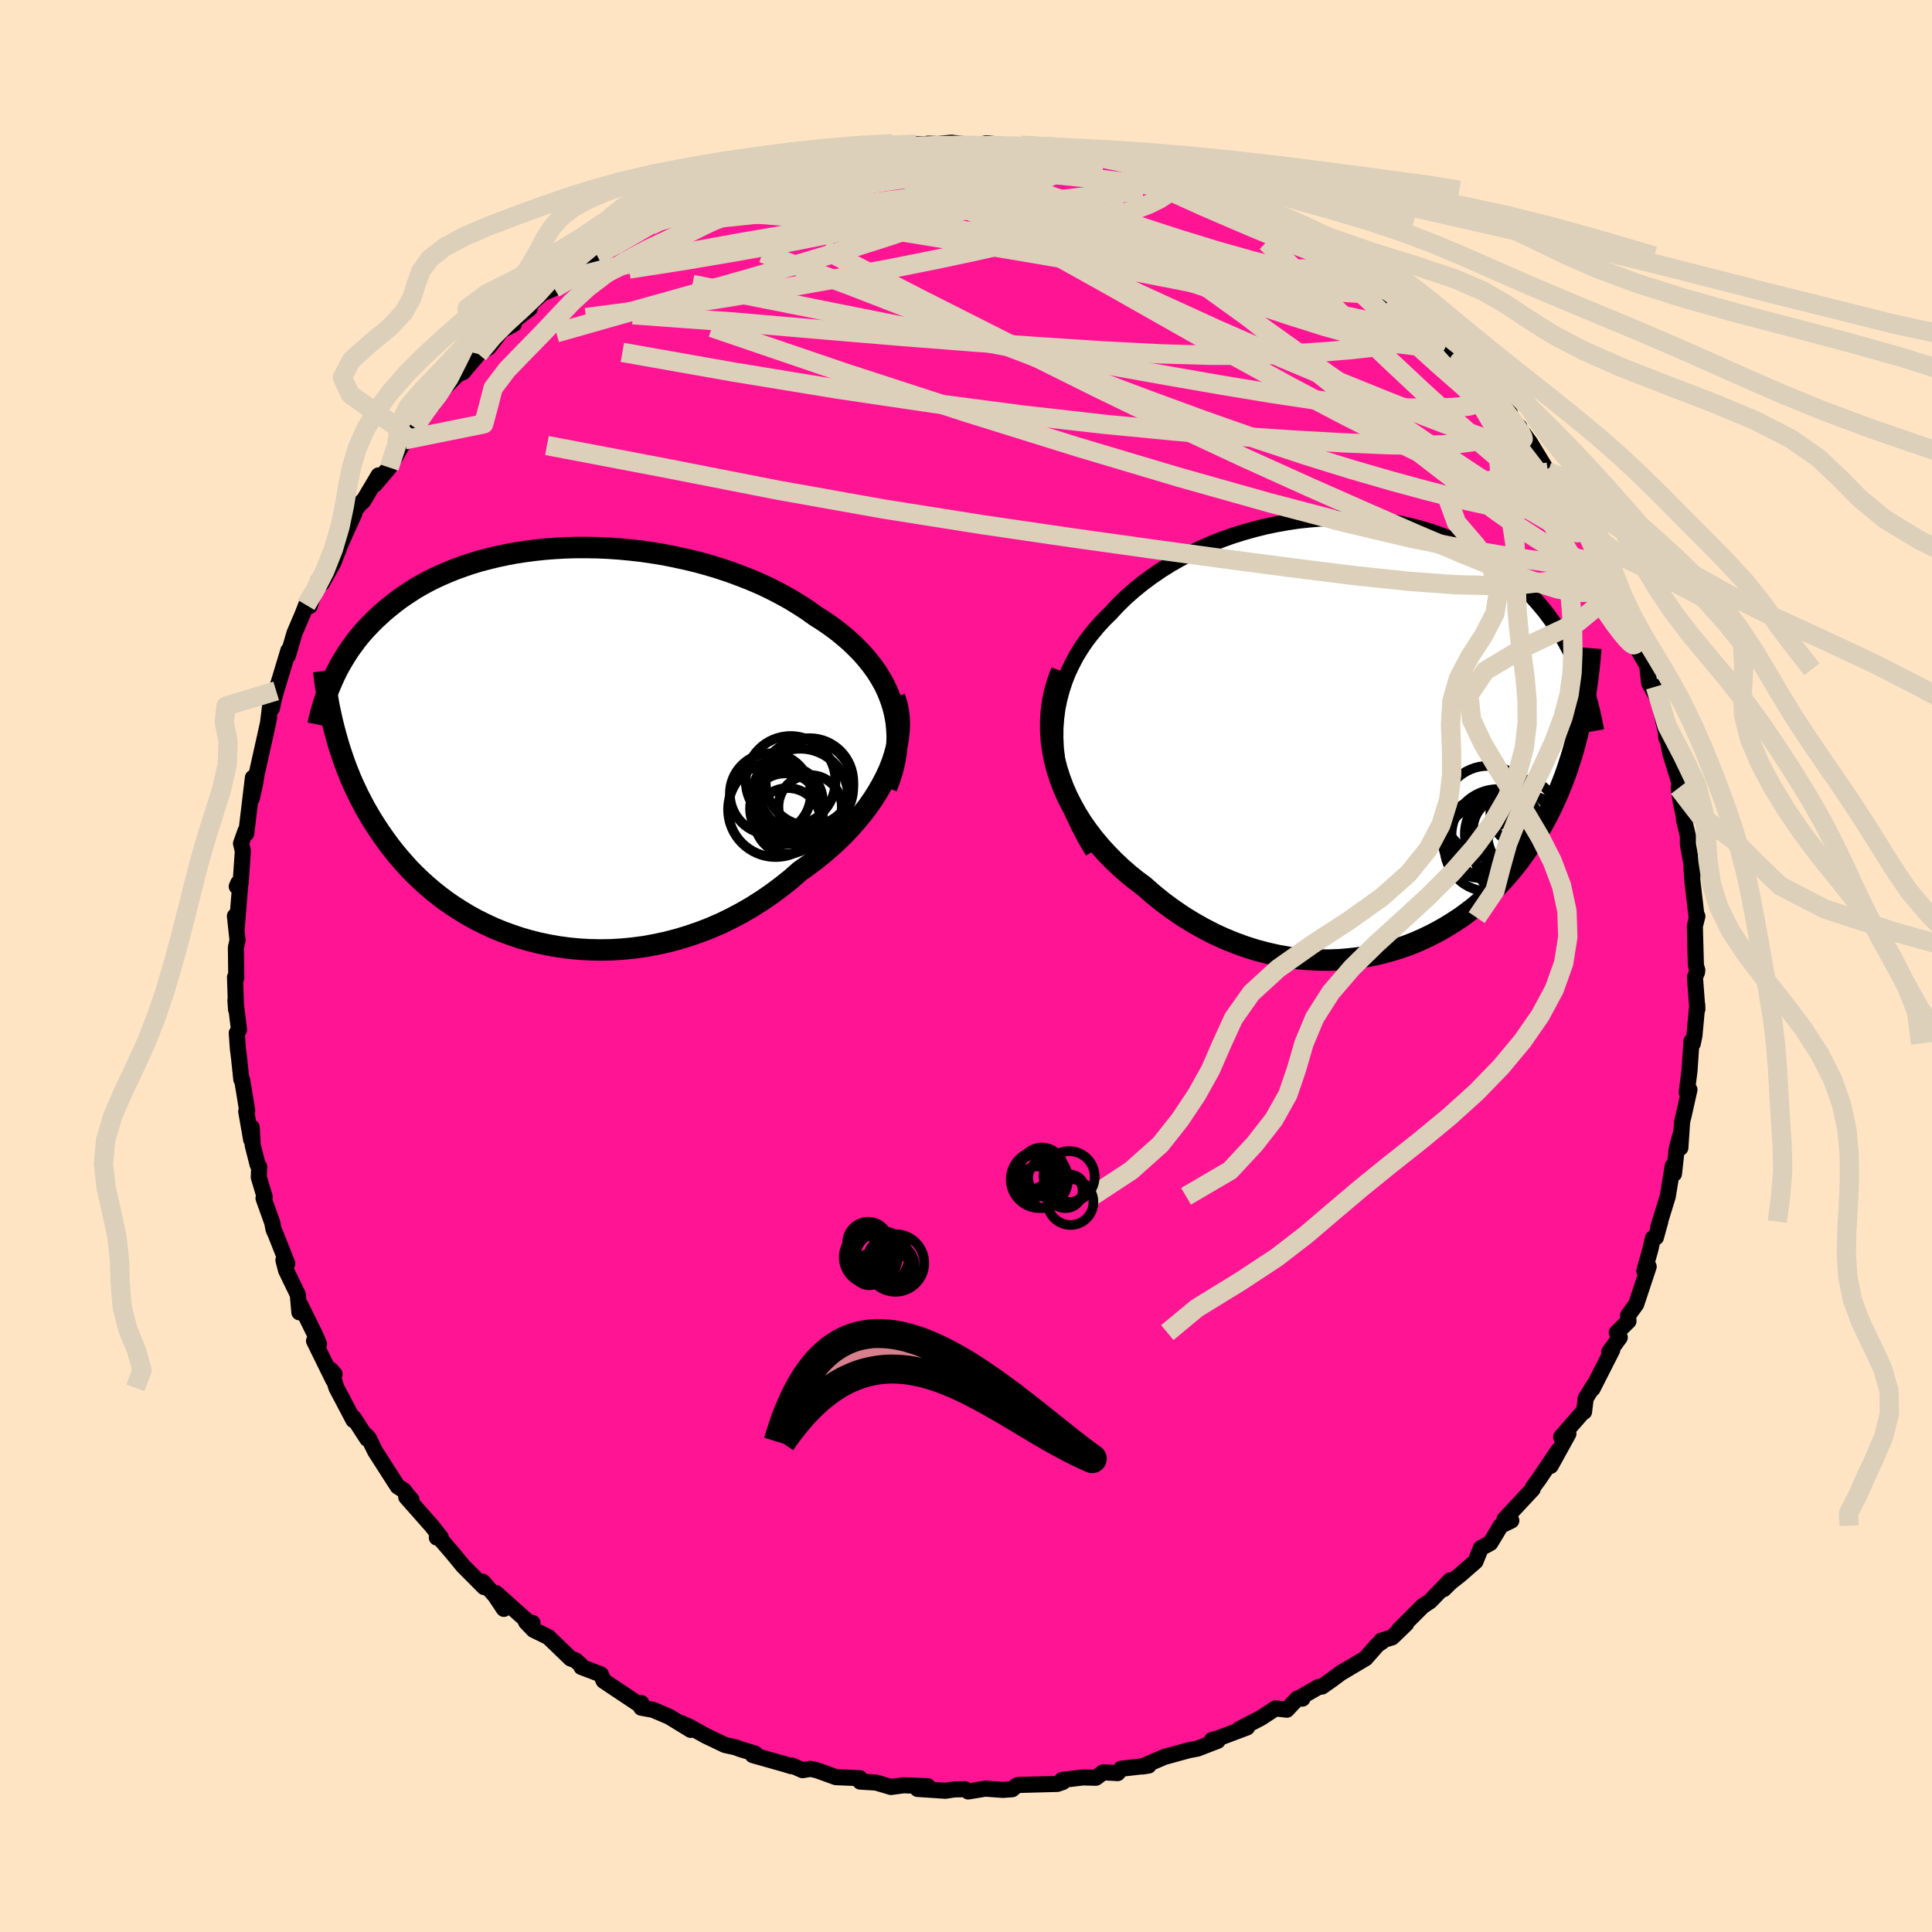 
  <svg viewBox="-100 -100 200 200" xmlns="http://www.w3.org/2000/svg" width="500" height="500" id="face-svg">
    <defs>
      <clipPath id="leftEyeClipPath">
        <polyline points="35.76,-4.1 35.51,-4.85 35.22,-5.59 34.88,-6.31 34.49,-7 34.06,-7.69 33.58,-8.35 33.07,-8.99 32.52,-9.62 31.93,-10.22 31.31,-10.81 30.65,-11.38 29.97,-11.93 29.25,-12.46 28.5,-12.97 27.73,-13.46 26.88,-14.07 25.99,-14.64 25.07,-15.2 24.11,-15.73 23.12,-16.24 22.11,-16.72 21.06,-17.17 19.99,-17.59 18.91,-17.99 17.8,-18.36 16.68,-18.7 15.55,-19.01 14.4,-19.29 13.25,-19.54 12.1,-19.77 10.94,-19.96 9.79,-20.13 8.63,-20.26 7.48,-20.37 6.34,-20.45 5.21,-20.5 4.09,-20.52 2.99,-20.52 1.9,-20.49 0.82,-20.43 -0.23,-20.35 -1.27,-20.24 -2.28,-20.11 -3.27,-19.96 -4.23,-19.78 -5.17,-19.58 -6.08,-19.36 -6.97,-19.13 -7.83,-18.87 -8.66,-18.59 -9.46,-18.3 -10.24,-17.99 -10.98,-17.67 -11.7,-17.34 -12.39,-16.99 -13.05,-16.63 -13.69,-16.26 -14.29,-15.87 -14.88,-15.48 -15.43,-15.09 -15.96,-14.68 -16.47,-14.27 -16.96,-13.86 -17.42,-13.44 -17.87,-13.02 -18.29,-12.6 -18.7,-12.17 -19.09,-11.74 -19.46,-11.3 -19.81,-10.86 -20.14,-10.41 -20.46,-9.97 -20.76,-9.51 -21.04,-9.06 -21.31,-8.61 -21.57,-8.15 -21.81,-7.69 -22.03,-7.23 -22.24,-6.77 -21.95,-1.31 -21.77,-0.66 -21.58,-0.01 -21.37,0.64 -21.15,1.3 -20.92,1.95 -20.67,2.6 -20.41,3.25 -20.13,3.9 -19.83,4.54 -19.52,5.19 -19.19,5.83 -18.85,6.47 -18.48,7.11 -18.1,7.74 -17.7,8.37 -17.28,9 -16.84,9.63 -16.38,10.26 -15.9,10.88 -15.39,11.5 -14.86,12.11 -14.31,12.72 -13.73,13.31 -13.12,13.9 -12.49,14.47 -11.83,15.03 -11.14,15.58 -10.43,16.11 -9.69,16.62 -8.92,17.11 -8.12,17.59 -7.3,18.04 -6.45,18.46 -5.57,18.87 -4.67,19.24 -3.74,19.58 -2.79,19.9 -1.82,20.18 -0.82,20.43 0.19,20.64 1.23,20.82 2.29,20.96 3.36,21.06 4.44,21.12 5.54,21.14 6.65,21.12 7.78,21.05 8.9,20.94 10.04,20.79 11.18,20.58 12.31,20.34 13.45,20.04 14.59,19.7 15.72,19.31 16.84,18.88 17.95,18.4 19.04,17.87 20.12,17.3 21.19,16.68 22.23,16.02 23.25,15.32 24.24,14.58 25.21,13.81 26.14,12.99 26.96,12.41 27.76,11.81 28.54,11.18 29.29,10.54 30.02,9.87 30.72,9.19 31.38,8.49 32.01,7.77 32.61,7.04 33.18,6.3 33.7,5.55 34.19,4.78 34.63,4.01 35.03,3.24 35.39,2.46" />
      </clipPath>
      <clipPath id="rightEyeClipPath">
        <polyline points="-33.53,0.4 -33.52,-0.64 -33.44,-1.65 -33.31,-2.65 -33.11,-3.61 -32.86,-4.55 -32.56,-5.46 -32.21,-6.35 -31.8,-7.21 -31.36,-8.05 -30.86,-8.86 -30.33,-9.64 -29.75,-10.39 -29.14,-11.12 -28.49,-11.83 -27.81,-12.5 -27.05,-13.32 -26.24,-14.11 -25.38,-14.87 -24.49,-15.59 -23.56,-16.28 -22.6,-16.94 -21.61,-17.56 -20.59,-18.14 -19.55,-18.69 -18.48,-19.2 -17.4,-19.68 -16.3,-20.11 -15.19,-20.51 -14.06,-20.86 -12.93,-21.18 -11.8,-21.46 -10.66,-21.7 -9.53,-21.9 -8.4,-22.07 -7.27,-22.19 -6.15,-22.28 -5.04,-22.33 -3.95,-22.35 -2.87,-22.33 -1.8,-22.28 -0.76,-22.19 0.27,-22.07 1.27,-21.92 2.26,-21.74 3.22,-21.52 4.15,-21.28 5.06,-21.02 5.94,-20.72 6.8,-20.4 7.63,-20.06 8.43,-19.7 9.2,-19.31 9.94,-18.91 10.66,-18.49 11.35,-18.06 12.01,-17.6 12.64,-17.14 13.24,-16.66 13.82,-16.18 14.37,-15.68 14.9,-15.18 15.41,-14.67 15.89,-14.16 16.35,-13.64 16.79,-13.13 17.21,-12.61 17.61,-12.08 17.99,-11.55 18.36,-11.02 18.7,-10.48 19.03,-9.94 19.34,-9.4 19.63,-8.86 19.91,-8.31 20.17,-7.77 20.42,-7.22 20.65,-6.68 20.86,-6.14 21.07,-5.6 20.85,-1.41 20.69,-0.67 20.52,0.05 20.33,0.78 20.14,1.5 19.93,2.22 19.7,2.93 19.47,3.64 19.22,4.35 18.95,5.05 18.67,5.75 18.38,6.44 18.07,7.13 17.74,7.81 17.4,8.49 17.04,9.16 16.66,9.83 16.27,10.5 15.86,11.16 15.42,11.82 14.97,12.47 14.5,13.12 14,13.76 13.48,14.39 12.94,15.01 12.37,15.62 11.78,16.22 11.16,16.81 10.52,17.38 9.86,17.94 9.16,18.48 8.45,19 7.7,19.49 6.93,19.97 6.14,20.42 5.32,20.85 4.48,21.25 3.61,21.63 2.72,21.97 1.8,22.28 0.87,22.55 -0.09,22.8 -1.06,23 -2.06,23.17 -3.07,23.29 -4.1,23.38 -5.15,23.42 -6.21,23.41 -7.28,23.36 -8.36,23.27 -9.45,23.12 -10.54,22.93 -11.64,22.68 -12.74,22.39 -13.85,22.04 -14.95,21.64 -16.05,21.19 -17.14,20.69 -18.22,20.13 -19.3,19.52 -20.35,18.87 -21.39,18.16 -22.42,17.4 -23.42,16.59 -24.39,15.74 -25.21,15.13 -26,14.49 -26.77,13.81 -27.51,13.11 -28.22,12.38 -28.91,11.62 -29.56,10.84 -30.18,10.03 -30.77,9.19 -31.31,8.33 -31.81,7.44 -32.27,6.54 -32.68,5.61 -33.04,4.66 -33.35,3.7" />
      </clipPath>
      <filter id="fuzzy">
        <feTurbulence id="turbulence" baseFrequency="0.05" numOctaves="3" type="noise" result="noise" />
        <feDisplacementMap in="SourceGraphic" in2="noise" scale="2" />
      </filter>
      <linearGradient id="rainbowGradient" x1="0%" y1="0%" x2="100%" y2="0%">
        <stop offset="0%" style="stop-color: rgb(167, 133, 106); stop-opacity: 1" />
        <stop offset="50%" style="stop-color: rgb(80, 68, 68); stop-opacity: 1" />
        <stop offset="100%" style="stop-color: rgb(123, 104, 238); stop-opacity: 1" />
      </linearGradient>
    </defs>
    <rect x="-100" y="-100" width="100%" height="100%" fill="rgb(255, 228, 196)" />
    <polyline id="faceContour" points="75.7,0.42 75.68,0.64 75.46,1.16 75.71,4.48 75.7,4.03 75.41,7.18 75.24,8.02 75.1,7.79 74.9,10.81 74.61,13.08 74.89,12.8 74.29,15.49 74.13,16.13 73.95,18.82 74,17.32 73.57,18.96 73.29,21.51 73.16,20.7 72.65,23.84 71.65,27.09 71.87,26.46 71.42,28.09 71.11,28.18 70.84,29.37 70.22,31.56 70.67,31.12 69.38,35.01 68.53,36.19 68.58,36.76 67.37,37.95 67.68,38.45 66.58,39.96 66.9,39.74 64.86,43.76 65.03,43.33 64.15,44.76 63.98,46.15 63.97,46.05 61.61,48.75 62.36,48.42 60.52,51.75 61.31,50.15 59.3,53.14 58.72,53.92 58.66,54.16 58.54,54.28 55.74,57.29 56.45,57.41 55.36,57.94 54.28,59.73 53.3,60.26 52.74,61.64 51.14,63.04 50.17,63.8 49.45,64.51 50.12,63.6 48.05,65.75 47.27,66.27 44.84,68.7 45.57,68.09 44.11,69.5 42.99,69.84 43.08,69.94 42.61,70.25 41.36,71.67 38.78,73.2 37.87,73.88 36.86,74.59 36.5,74.63 34.52,75.77 34.83,75.84 34.29,75.84 33.21,76.99 32.04,76.85 30.53,77.84 28.27,79.01 29.1,78.82 26,79.99 25.45,80.13 26.05,80.21 23.98,81.01 23.05,81.19 20.56,81.87 19.71,82.23 18.25,82.87 18.9,82.77 16.06,83.1 15.7,83.55 14.19,83.47 13.46,84.03 12.09,84 9.95,84.26 10.03,84.47 9.46,84.67 5.4,84.78 5.17,84.89 4.79,85.22 3.81,85.29 2,85.16 0.23,85.45 -0.11,85.22 -1.21,85.24 -2.13,85.38 -5.01,85.19 -3.96,84.91 -6.46,84.81 -7.76,84.99 -9.31,84.53 -10.95,84.43 -10.99,84.08 -12.26,84.02 -13.47,83.97 -15.4,83.27 -16.1,83.11 -16.92,83.25 -18.01,82.77 -18.1,82.83 -18.82,82.61 -22.07,81.69 -21.84,81.53 -23.39,81.06 -23.82,80.89 -24.95,80.64 -26.94,79.69 -28.65,78.74 -29.48,78.38 -28.49,79.08 -30.73,77.71 -32.4,77 -33.62,76.78 -33.61,76.3 -34,76.34 -37.51,74 -37.8,73.33 -39.81,72.57 -39.86,72.39 -40.38,71.9 -40.94,71.68 -43.23,69.47 -44.77,68.72 -45.55,67.9 -44.88,68 -45.04,68.15 -48.65,64.92 -47.84,66.55 -48.77,65.16 -50.03,63.74 -49.88,64.3 -52.05,62.12 -53.17,60.76 -54.62,59.08 -54.78,59.17 -54.36,59.16 -55.3,57.97 -57.95,54.97 -57.4,55.26 -57.92,54.65 -58.19,54.28 -58.83,53.88 -61.17,50.23 -61.82,48.89 -62.09,48.59 -61.98,48.95 -63.38,46.79 -63.41,47.01 -65.17,43.67 -65.77,41.79 -65.37,42.24 -65.51,42.84 -67.49,38.81 -66.98,39.12 -67.34,38.26 -68.9,35.09 -69.01,35.85 -69.17,34.02 -70.39,31.5 -70.66,30.45 -70.26,30.81 -71.44,27.82 -71.68,27.28 -71.82,26.56 -72.72,24.05 -72.6,23.91 -73.21,21.87 -73.17,20.78 -73.33,20.57 -73.84,18.56 -73.94,16.72 -74,17.98 -74.51,15.06 -74.41,14.98 -74.93,11.8 -75.02,11.74 -75.25,9.55 -75.38,8.5 -75.49,6.94 -75.26,6.6 -75.63,3.55 -75.56,4.53 -75.67,1.16 -75.54,1.24 -75.58,-1.92 -75.41,-2.67 -75.68,-5.17 -75.5,-3.86 -75.13,-8.45 -75.49,-8.23 -75.34,-8.58 -75.09,-8.59 -74.86,-11.9 -75.05,-12.68 -74.58,-14 -74.51,-13.72 -73.82,-19.49 -73.93,-17.36 -73.58,-18.95 -73.44,-19.83 -72.25,-25.16 -72.14,-25.78 -72.23,-25.36 -72.04,-26.9 -71.85,-26.67 -71.7,-27.43 -71.41,-28.48 -70.15,-32.66 -70.2,-32.11 -69.52,-34.44 -68.64,-36.51 -68.31,-37.37 -67.93,-37.27 -67.34,-39.04 -67.05,-39.92 -66.68,-39.62 -65.48,-41.77 -64.72,-43.74 -63.32,-46.84 -63.57,-46.48 -63.42,-46.98 -62.54,-48.06 -62.42,-48.09 -60.81,-50.79 -61.2,-49.84 -59.71,-51.6 -57.91,-54.76 -58.11,-54.47 -57.1,-55.75 -57.09,-55.72 -55.42,-58.31 -55.19,-58.73 -55.22,-58.08 -54.23,-59.6 -52.6,-61.26 -52.07,-61.47 -50.48,-63.35 -49.4,-64.05 -48.06,-65.79 -46.81,-66.45 -47.35,-66.38 -45.16,-68.07 -45.96,-67.73 -43.86,-69.63 -42.63,-70.16 -40.96,-71.3 -40.81,-71.72 -40.87,-71.63 -38.38,-73.27 -39.59,-72.59 -38.24,-73.64 -35.26,-75.17 -36.49,-74.43 -32.11,-77.26 -33.99,-76.1 -31.38,-77.55 -29.51,-78.68 -31.3,-77.27 -29.21,-78.27 -28.05,-79.42 -28.32,-78.99 -25.69,-80.28 -25.08,-80.05 -23.26,-81.23 -22.39,-81.28 -22.8,-81.49 -20.38,-81.85 -19.73,-82.39 -18.28,-82.71 -15.6,-83.37 -15.1,-83.51 -14.13,-83.62 -11.71,-84.26 -12.1,-84.1 -9.47,-84.28 -9.21,-84.42 -9.79,-84.37 -6.71,-84.98 -5.57,-85.1 -3.36,-85.01 -3.93,-85.13 -2.91,-85.09 -1.51,-85.23 -0.39,-85.1 1.13,-84.96 2.1,-85.17 5.03,-84.88 5.89,-84.87 4.85,-84.75 5.72,-84.96 6.97,-85.02 9.6,-84.75 10.08,-84.32 11.93,-84.35 12.34,-84.19 15.44,-83.34 16.7,-82.95 15.72,-83.14 17.93,-82.94 19.68,-82.33 20.22,-82.26 21.06,-81.96 23.57,-80.92 24.45,-80.57 24.55,-80.64 25.15,-80.31 27.29,-79.58 28.77,-78.65 28.57,-79.07 30.49,-78.32 30.26,-78.13 32.3,-77.11 32.45,-77.18 33.37,-76.68 35.63,-75.01 36.48,-74.78 38.61,-73.5 38.86,-72.96 39.78,-72.22 41.74,-71.05 43.08,-70.21 43.72,-69.64 42.29,-70.61 44.06,-68.71 44.74,-68.65 47.37,-66.26 47.58,-66.79 48.59,-64.99 48.46,-65.26 51.41,-62.42 50.48,-62.76 51.04,-63.05 52.01,-61.6 53.28,-60.73 54.44,-59.43 56.31,-57.21 55.65,-57.46 56.88,-55.62 57.28,-55.82 57.07,-55.98 58.39,-54.18 60.25,-51.12 60.95,-50.49 60.49,-51.2 60.96,-50.27 62.64,-48.2 62.41,-48.15 64.02,-45.4 64.43,-44.07 65.15,-43.6 66.52,-40.99 66.73,-40.06 66.59,-40.59 66.93,-38.99 67.2,-38.65 68.73,-35.58 68.81,-34.66 70.06,-33.07 69.43,-32.99 70.61,-30.94 70.56,-30.72 70.72,-29.28 71.63,-27.64 71.37,-28.92 72.54,-23.83 72.5,-23.58 72.45,-24.35 72.92,-21.98 74.06,-18.28 73.77,-18.43 73.99,-17 74.44,-14.91 74.32,-15.18 74.73,-13.47 74.73,-12.6 75.27,-9.58 75.1,-10.21 75.21,-8.67 75.22,-8.6 75.64,-5.01 75.71,-5.15 75.45,-4.11 75.56,-0.05 75.7,0.42 75.68,0.64" fill="rgb(255, 20, 147)" stroke="black" stroke-width="1.667" stroke-linejoin="round" filter="url(#fuzzy)" />
    <g transform="translate(42.78 -24.03)">
      <polyline id="rightCountour" points="-33.53,0.4 -33.52,-0.64 -33.44,-1.65 -33.31,-2.65 -33.11,-3.61 -32.86,-4.55 -32.56,-5.46 -32.21,-6.35 -31.8,-7.21 -31.36,-8.05 -30.86,-8.86 -30.33,-9.64 -29.75,-10.39 -29.14,-11.12 -28.49,-11.83 -27.81,-12.5 -27.05,-13.32 -26.24,-14.11 -25.38,-14.87 -24.49,-15.59 -23.56,-16.28 -22.6,-16.94 -21.61,-17.56 -20.59,-18.14 -19.55,-18.69 -18.48,-19.2 -17.4,-19.68 -16.3,-20.11 -15.19,-20.51 -14.06,-20.86 -12.93,-21.18 -11.8,-21.46 -10.66,-21.7 -9.53,-21.9 -8.4,-22.07 -7.27,-22.19 -6.15,-22.28 -5.04,-22.33 -3.95,-22.35 -2.87,-22.33 -1.8,-22.28 -0.76,-22.19 0.27,-22.07 1.27,-21.92 2.26,-21.74 3.22,-21.52 4.15,-21.28 5.06,-21.02 5.94,-20.72 6.8,-20.4 7.63,-20.06 8.43,-19.7 9.2,-19.31 9.94,-18.91 10.66,-18.49 11.35,-18.06 12.01,-17.6 12.64,-17.14 13.24,-16.66 13.82,-16.18 14.37,-15.68 14.9,-15.18 15.41,-14.67 15.89,-14.16 16.35,-13.64 16.79,-13.13 17.21,-12.61 17.61,-12.08 17.99,-11.55 18.36,-11.02 18.7,-10.48 19.03,-9.94 19.34,-9.4 19.63,-8.86 19.91,-8.31 20.17,-7.77 20.42,-7.22 20.65,-6.68 20.86,-6.14 21.07,-5.6 20.85,-1.41 20.69,-0.67 20.52,0.05 20.33,0.78 20.14,1.5 19.93,2.22 19.7,2.93 19.47,3.64 19.22,4.35 18.95,5.05 18.67,5.75 18.38,6.44 18.07,7.13 17.74,7.81 17.4,8.49 17.04,9.16 16.66,9.83 16.27,10.5 15.86,11.16 15.42,11.82 14.97,12.47 14.5,13.12 14,13.76 13.48,14.39 12.94,15.01 12.37,15.62 11.78,16.22 11.16,16.81 10.52,17.38 9.86,17.94 9.16,18.48 8.45,19 7.7,19.49 6.93,19.97 6.14,20.42 5.32,20.85 4.48,21.25 3.61,21.63 2.72,21.97 1.8,22.28 0.87,22.55 -0.09,22.8 -1.06,23 -2.06,23.17 -3.07,23.29 -4.1,23.38 -5.15,23.42 -6.21,23.41 -7.28,23.36 -8.36,23.27 -9.45,23.12 -10.54,22.93 -11.64,22.68 -12.74,22.39 -13.85,22.04 -14.95,21.64 -16.05,21.19 -17.14,20.69 -18.22,20.13 -19.3,19.52 -20.35,18.87 -21.39,18.16 -22.42,17.4 -23.42,16.59 -24.39,15.74 -25.21,15.13 -26,14.49 -26.77,13.81 -27.51,13.11 -28.22,12.38 -28.91,11.62 -29.56,10.84 -30.18,10.03 -30.77,9.19 -31.31,8.33 -31.81,7.44 -32.27,6.54 -32.68,5.61 -33.04,4.66 -33.35,3.7" fill="white" stroke="white" stroke-width="0" stroke-linejoin="round" filter="url(#fuzzy)" />
    </g>
    <g transform="translate(-43.34 -22.8)">
      <polyline id="leftCountour" points="35.76,-4.1 35.51,-4.85 35.22,-5.59 34.88,-6.31 34.49,-7 34.06,-7.69 33.58,-8.35 33.07,-8.99 32.52,-9.62 31.93,-10.22 31.31,-10.81 30.65,-11.38 29.97,-11.93 29.25,-12.46 28.5,-12.97 27.73,-13.46 26.88,-14.07 25.99,-14.64 25.07,-15.2 24.11,-15.73 23.12,-16.24 22.11,-16.72 21.06,-17.17 19.99,-17.59 18.91,-17.99 17.8,-18.36 16.68,-18.7 15.55,-19.01 14.4,-19.29 13.25,-19.54 12.1,-19.77 10.94,-19.96 9.79,-20.13 8.63,-20.26 7.48,-20.37 6.34,-20.45 5.21,-20.5 4.09,-20.52 2.99,-20.52 1.9,-20.49 0.82,-20.43 -0.23,-20.35 -1.27,-20.24 -2.28,-20.11 -3.27,-19.96 -4.23,-19.78 -5.17,-19.58 -6.08,-19.36 -6.97,-19.13 -7.83,-18.87 -8.66,-18.59 -9.46,-18.3 -10.24,-17.99 -10.98,-17.67 -11.7,-17.34 -12.39,-16.99 -13.05,-16.63 -13.69,-16.26 -14.29,-15.87 -14.88,-15.48 -15.43,-15.09 -15.96,-14.68 -16.47,-14.27 -16.96,-13.86 -17.42,-13.44 -17.87,-13.02 -18.29,-12.6 -18.7,-12.17 -19.09,-11.74 -19.46,-11.3 -19.81,-10.86 -20.14,-10.41 -20.46,-9.97 -20.76,-9.51 -21.04,-9.06 -21.31,-8.61 -21.57,-8.15 -21.81,-7.69 -22.03,-7.23 -22.24,-6.77 -21.95,-1.31 -21.77,-0.66 -21.58,-0.01 -21.37,0.64 -21.15,1.3 -20.92,1.95 -20.67,2.6 -20.41,3.25 -20.13,3.9 -19.83,4.54 -19.52,5.19 -19.19,5.83 -18.85,6.47 -18.48,7.11 -18.1,7.74 -17.7,8.37 -17.28,9 -16.84,9.63 -16.38,10.26 -15.9,10.88 -15.39,11.5 -14.86,12.11 -14.31,12.72 -13.73,13.31 -13.12,13.9 -12.49,14.47 -11.83,15.03 -11.14,15.58 -10.43,16.11 -9.69,16.62 -8.92,17.11 -8.12,17.59 -7.3,18.04 -6.45,18.46 -5.57,18.87 -4.67,19.24 -3.74,19.58 -2.79,19.9 -1.82,20.18 -0.82,20.43 0.19,20.64 1.23,20.82 2.29,20.96 3.36,21.06 4.44,21.12 5.54,21.14 6.65,21.12 7.78,21.05 8.9,20.94 10.04,20.79 11.18,20.58 12.31,20.34 13.45,20.04 14.59,19.7 15.72,19.31 16.84,18.88 17.95,18.4 19.04,17.87 20.12,17.3 21.19,16.68 22.23,16.02 23.25,15.32 24.24,14.58 25.21,13.81 26.14,12.99 26.96,12.41 27.76,11.81 28.54,11.18 29.29,10.54 30.02,9.87 30.72,9.19 31.38,8.49 32.01,7.77 32.61,7.04 33.18,6.3 33.7,5.55 34.19,4.78 34.63,4.01 35.03,3.24 35.39,2.46" fill="white" stroke="white" stroke-width="0" stroke-linejoin="round" filter="url(#fuzzy)" />
    </g>
    <g transform="translate(42.78 -24.03)">
      <polyline id="rightUpper" points="-29.64,12.17 -30.4,10.89 -31.06,9.63 -31.65,8.39 -32.15,7.17 -32.56,5.99 -32.9,4.82 -33.17,3.68 -33.36,2.56 -33.48,1.47 -33.53,0.4 -33.52,-0.64 -33.44,-1.65 -33.31,-2.65 -33.11,-3.61 -32.86,-4.55 -32.56,-5.46 -32.21,-6.35 -31.8,-7.21 -31.36,-8.05 -30.86,-8.86 -30.33,-9.64 -29.75,-10.39 -29.14,-11.12 -28.49,-11.83 -27.81,-12.5 -27.05,-13.32 -26.24,-14.11 -25.38,-14.87 -24.49,-15.59 -23.56,-16.28 -22.6,-16.94 -21.61,-17.56 -20.59,-18.14 -19.55,-18.69 -18.48,-19.2 -17.4,-19.68 -16.3,-20.11 -15.19,-20.51 -14.06,-20.86 -12.93,-21.18 -11.8,-21.46 -10.66,-21.7 -9.53,-21.9 -8.4,-22.07 -7.27,-22.19 -6.15,-22.28 -5.04,-22.33 -3.95,-22.35 -2.87,-22.33 -1.8,-22.28 -0.76,-22.19 0.27,-22.07 1.27,-21.92 2.26,-21.74 3.22,-21.52 4.15,-21.28 5.06,-21.02 5.94,-20.72 6.8,-20.4 7.63,-20.06 8.43,-19.7 9.2,-19.31 9.94,-18.91 10.66,-18.49 11.35,-18.06 12.01,-17.6 12.64,-17.14 13.24,-16.66 13.82,-16.18 14.37,-15.68 14.9,-15.18 15.41,-14.67 15.89,-14.16 16.35,-13.64 16.79,-13.13 17.21,-12.61 17.61,-12.08 17.99,-11.55 18.36,-11.02 18.7,-10.48 19.03,-9.94 19.34,-9.4 19.63,-8.86 19.91,-8.31 20.17,-7.77 20.42,-7.22 20.65,-6.68 20.86,-6.14 21.07,-5.6 21.26,-5.06 21.43,-4.52 21.6,-3.99 21.75,-3.46 21.89,-2.93 22.02,-2.4 22.14,-1.88 22.25,-1.36 22.36,-0.84 22.45,-0.33" fill="none" stroke="black" stroke-width="1.667" stroke-linejoin="round" filter="url(#fuzzy)" />
      <polyline id="rightLower" points="-32.89,-6.49 -33.27,-5.47 -33.58,-4.43 -33.8,-3.4 -33.94,-2.36 -34.01,-1.33 -34.01,-0.3 -33.94,0.71 -33.8,1.72 -33.61,2.72 -33.35,3.7 -33.04,4.66 -32.68,5.61 -32.27,6.54 -31.81,7.44 -31.31,8.33 -30.77,9.19 -30.18,10.03 -29.56,10.84 -28.91,11.62 -28.22,12.38 -27.51,13.11 -26.77,13.81 -26,14.49 -25.21,15.13 -24.39,15.74 -23.42,16.59 -22.42,17.4 -21.39,18.16 -20.35,18.87 -19.3,19.52 -18.22,20.13 -17.14,20.69 -16.05,21.19 -14.95,21.64 -13.85,22.04 -12.74,22.39 -11.64,22.68 -10.54,22.93 -9.45,23.12 -8.36,23.27 -7.28,23.36 -6.21,23.41 -5.15,23.42 -4.1,23.38 -3.07,23.29 -2.06,23.17 -1.06,23 -0.09,22.8 0.87,22.55 1.8,22.28 2.72,21.97 3.61,21.63 4.48,21.25 5.32,20.85 6.14,20.42 6.93,19.97 7.7,19.49 8.45,19 9.16,18.48 9.86,17.94 10.52,17.38 11.16,16.81 11.78,16.22 12.37,15.62 12.94,15.01 13.48,14.39 14,13.76 14.5,13.12 14.97,12.47 15.42,11.82 15.86,11.16 16.27,10.5 16.66,9.83 17.04,9.16 17.4,8.49 17.74,7.81 18.07,7.13 18.38,6.44 18.67,5.75 18.95,5.05 19.22,4.35 19.47,3.64 19.7,2.93 19.93,2.22 20.14,1.5 20.33,0.78 20.52,0.05 20.69,-0.67 20.85,-1.41 21,-2.14 21.14,-2.88 21.27,-3.62 21.39,-4.36 21.5,-5.11 21.6,-5.86 21.69,-6.61 21.77,-7.36 21.84,-8.12 21.9,-8.87" fill="none" stroke="black" stroke-width="2.222" stroke-linejoin="round" filter="url(#fuzzy)" />
      <circle r="3.39" cx="14.89" cy="8.11" stroke="black" fill="none" stroke-width="1.0" filter="url(#fuzzy)" clip-path="url(#rightEyeClipPath)" /><circle r="3.328" cx="13.035" cy="9.885" stroke="black" fill="none" stroke-width="1.0" filter="url(#fuzzy)" clip-path="url(#rightEyeClipPath)" /><circle r="4.624" cx="11.24" cy="7.94" stroke="black" fill="none" stroke-width="1.0" filter="url(#fuzzy)" clip-path="url(#rightEyeClipPath)" /><circle r="4.758" cx="13.62" cy="10.375" stroke="black" fill="none" stroke-width="1.0" filter="url(#fuzzy)" clip-path="url(#rightEyeClipPath)" /><circle r="4.98" cx="14.975" cy="12.73" stroke="black" fill="none" stroke-width="1.0" filter="url(#fuzzy)" clip-path="url(#rightEyeClipPath)" /><circle r="4.602" cx="11.35" cy="11.715" stroke="black" fill="none" stroke-width="1.0" filter="url(#fuzzy)" clip-path="url(#rightEyeClipPath)" /><circle r="3.316" cx="14.215" cy="12.27" stroke="black" fill="none" stroke-width="1.0" filter="url(#fuzzy)" clip-path="url(#rightEyeClipPath)" /><circle r="4.814" cx="12.29" cy="10.535" stroke="black" fill="none" stroke-width="1.0" filter="url(#fuzzy)" clip-path="url(#rightEyeClipPath)" /><circle r="4.05" cx="10.57" cy="10.885" stroke="black" fill="none" stroke-width="1.0" filter="url(#fuzzy)" clip-path="url(#rightEyeClipPath)" /><circle r="4.074" cx="15.285" cy="10.46" stroke="black" fill="none" stroke-width="1.0" filter="url(#fuzzy)" clip-path="url(#rightEyeClipPath)" />
      </g>
    <g transform="translate(-43.34 -22.8)">
      <polyline id="leftUpper" points="35.12,4.33 35.47,3.41 35.74,2.52 35.96,1.63 36.1,0.77 36.19,-0.08 36.22,-0.92 36.18,-1.74 36.1,-2.54 35.95,-3.33 35.76,-4.1 35.51,-4.85 35.22,-5.59 34.88,-6.31 34.49,-7 34.06,-7.69 33.58,-8.35 33.07,-8.99 32.52,-9.62 31.93,-10.22 31.31,-10.81 30.65,-11.38 29.97,-11.93 29.25,-12.46 28.5,-12.97 27.73,-13.46 26.88,-14.07 25.99,-14.64 25.07,-15.2 24.11,-15.73 23.12,-16.24 22.11,-16.72 21.06,-17.17 19.99,-17.59 18.91,-17.99 17.8,-18.36 16.68,-18.7 15.55,-19.01 14.4,-19.29 13.25,-19.54 12.1,-19.77 10.94,-19.96 9.79,-20.13 8.63,-20.26 7.48,-20.37 6.34,-20.45 5.21,-20.5 4.09,-20.52 2.99,-20.52 1.9,-20.49 0.82,-20.43 -0.23,-20.35 -1.27,-20.24 -2.28,-20.11 -3.27,-19.96 -4.23,-19.78 -5.17,-19.58 -6.08,-19.36 -6.97,-19.13 -7.83,-18.87 -8.66,-18.59 -9.46,-18.3 -10.24,-17.99 -10.98,-17.67 -11.7,-17.34 -12.39,-16.99 -13.05,-16.63 -13.69,-16.26 -14.29,-15.87 -14.88,-15.48 -15.43,-15.09 -15.96,-14.68 -16.47,-14.27 -16.96,-13.86 -17.42,-13.44 -17.87,-13.02 -18.29,-12.6 -18.7,-12.17 -19.09,-11.74 -19.46,-11.3 -19.81,-10.86 -20.14,-10.41 -20.46,-9.97 -20.76,-9.51 -21.04,-9.06 -21.31,-8.61 -21.57,-8.15 -21.81,-7.69 -22.03,-7.23 -22.24,-6.77 -22.44,-6.31 -22.63,-5.85 -22.81,-5.39 -22.97,-4.93 -23.13,-4.47 -23.27,-4.01 -23.4,-3.55 -23.53,-3.09 -23.64,-2.64 -23.74,-2.18" fill="none" stroke="black" stroke-width="2.222" stroke-linejoin="round" filter="url(#fuzzy)" />
      <polyline id="leftLower" points="35.95,-5.04 36.17,-4.36 36.32,-3.65 36.41,-2.93 36.44,-2.18 36.4,-1.43 36.31,-0.66 36.16,0.11 35.95,0.89 35.7,1.67 35.39,2.46 35.03,3.24 34.63,4.01 34.19,4.78 33.7,5.55 33.18,6.3 32.61,7.04 32.01,7.77 31.38,8.49 30.72,9.19 30.02,9.87 29.29,10.54 28.54,11.18 27.76,11.81 26.96,12.41 26.14,12.99 25.21,13.81 24.24,14.58 23.25,15.32 22.23,16.02 21.19,16.68 20.12,17.3 19.04,17.87 17.95,18.4 16.84,18.88 15.72,19.31 14.59,19.7 13.45,20.04 12.31,20.34 11.18,20.58 10.04,20.79 8.9,20.94 7.78,21.05 6.65,21.12 5.54,21.14 4.44,21.12 3.36,21.06 2.29,20.96 1.23,20.82 0.19,20.64 -0.82,20.43 -1.82,20.18 -2.79,19.9 -3.74,19.58 -4.67,19.24 -5.57,18.87 -6.45,18.46 -7.3,18.04 -8.12,17.59 -8.92,17.11 -9.69,16.62 -10.43,16.11 -11.14,15.58 -11.83,15.03 -12.49,14.47 -13.12,13.9 -13.73,13.31 -14.31,12.72 -14.86,12.11 -15.39,11.5 -15.9,10.88 -16.38,10.26 -16.84,9.63 -17.28,9 -17.7,8.37 -18.1,7.74 -18.48,7.11 -18.85,6.47 -19.19,5.83 -19.52,5.19 -19.83,4.54 -20.13,3.9 -20.41,3.25 -20.67,2.6 -20.92,1.95 -21.15,1.3 -21.37,0.64 -21.58,-0.01 -21.77,-0.66 -21.95,-1.31 -22.12,-1.96 -22.28,-2.61 -22.42,-3.25 -22.56,-3.9 -22.68,-4.54 -22.79,-5.19 -22.89,-5.83 -22.99,-6.47 -23.07,-7.11 -23.15,-7.74" fill="none" stroke="black" stroke-width="2.222" stroke-linejoin="round" filter="url(#fuzzy)" />
      <circle r="3.4" cx="24.89" cy="7.78" stroke="black" fill="none" stroke-width="1.0" filter="url(#fuzzy)" clip-path="url(#leftEyeClipPath)" /><circle r="4.924" cx="26.75" cy="4.27" stroke="black" fill="none" stroke-width="1.0" filter="url(#fuzzy)" clip-path="url(#leftEyeClipPath)" /><circle r="3.28" cx="27.205" cy="6.315" stroke="black" fill="none" stroke-width="1.0" filter="url(#fuzzy)" clip-path="url(#leftEyeClipPath)" /><circle r="4.196" cx="23.09" cy="4.975" stroke="black" fill="none" stroke-width="1.0" filter="url(#fuzzy)" clip-path="url(#leftEyeClipPath)" /><circle r="4.536" cx="27.14" cy="3.75" stroke="black" fill="none" stroke-width="1.0" filter="url(#fuzzy)" clip-path="url(#leftEyeClipPath)" /><circle r="3.648" cx="24.63" cy="6.51" stroke="black" fill="none" stroke-width="1.0" filter="url(#fuzzy)" clip-path="url(#leftEyeClipPath)" /><circle r="4.924" cx="23.635" cy="6.595" stroke="black" fill="none" stroke-width="1.0" filter="url(#fuzzy)" clip-path="url(#leftEyeClipPath)" /><circle r="4.648" cx="25.185" cy="3.64" stroke="black" fill="none" stroke-width="1.0" filter="url(#fuzzy)" clip-path="url(#leftEyeClipPath)" /><circle r="3.568" cx="24.95" cy="5.755" stroke="black" fill="none" stroke-width="1.0" filter="url(#fuzzy)" clip-path="url(#leftEyeClipPath)" /><circle r="4.956" cx="26.175" cy="5.265" stroke="black" fill="none" stroke-width="1.0" filter="url(#fuzzy)" clip-path="url(#leftEyeClipPath)" />
    </g>
    <g id="hairs">
      <polyline points="-38.24,-73.64 -36.37,-74.61 -35.02,-75.37 -33.71,-76.14 -32.47,-76.84 -31.35,-77.44 -30.38,-77.93 -29.6,-78.31 -28.97,-78.62 -28.48,-78.86 -28.14,-79.03 -27.96,-79.09 -28.01,-79.04 -28.4,-78.83 -29.25,-78.41 -30.62,-77.72 -32.65,-76.65" fill="none" stroke="rgb(220, 208, 186)" stroke-width="2" stroke-linejoin="round" filter="url(#fuzzy)" /><polyline points="-29.21,-78.27 -28.26,-78.97 -27.01,-79.43 -25.41,-79.88 -23.63,-80.34 -21.78,-80.78 -19.88,-81.19 -17.92,-81.59 -15.86,-81.98 -13.73,-82.36 -11.56,-82.74 -9.44,-83.11 -7.44,-83.46 -5.61,-83.78 -3.98,-84.05 -2.56,-84.29 -1.34,-84.48 -0.27,-84.63 0.69,-84.74 1.52,-84.85 2,-84.94 1.82,-85.02" fill="none" stroke="rgb(220, 208, 186)" stroke-width="2" stroke-linejoin="round" filter="url(#fuzzy)" /><polyline points="-18.28,-82.71 -16.24,-83.14 -14.51,-83.33 -12.65,-83.4 -10.59,-83.38 -8.38,-83.28 -6.07,-83.12 -3.65,-82.94 -1.11,-82.75 1.53,-82.56 4.2,-82.35 6.85,-82.14 9.43,-81.9 11.94,-81.65 14.39,-81.38 16.79,-81.09 19.12,-80.81 21.32,-80.52 23.26,-80.27 24.68,-80.16" fill="none" stroke="rgb(220, 208, 186)" stroke-width="2" stroke-linejoin="round" filter="url(#fuzzy)" /><polyline points="65.15,-43.6 65.62,-41.94 64.76,-41.42 62.86,-41.49 60.08,-41.82 56.43,-42.34 51.82,-43.12 46.15,-44.27 39.32,-45.88 31.29,-47.99 22.06,-50.59 11.66,-53.69 0.13,-57.28 -12.54,-61.4 -26.3,-66.09" fill="none" stroke="rgb(220, 208, 186)" stroke-width="2" stroke-linejoin="round" filter="url(#fuzzy)" /><polyline points="60.95,-50.49 60.77,-50.64 60.85,-50.18 60.84,-49.57 60.57,-49.01 59.97,-48.61 58.99,-48.48 57.59,-48.67 55.71,-49.23 53.31,-50.18 50.38,-51.5 46.92,-53.15 42.96,-55.09 38.53,-57.35 33.59,-59.96 28.1,-62.97 21.97,-66.43 15.1,-70.32 7.41,-74.61 -0.98,-79.26" fill="none" stroke="rgb(220, 208, 186)" stroke-width="2" stroke-linejoin="round" filter="url(#fuzzy)" /><polyline points="-29.51,-78.68 -29.73,-78.02 -28.22,-78 -25.84,-78.03 -22.82,-77.93 -19.22,-77.65 -15.14,-77.21 -10.65,-76.61 -5.82,-75.87 -0.68,-75.03 4.77,-74.13 10.51,-73.15 16.52,-72.08 22.77,-70.86 29.19,-69.49 35.65,-68.06 42.02,-66.7" fill="none" stroke="rgb(220, 208, 186)" stroke-width="2" stroke-linejoin="round" filter="url(#fuzzy)" /><polyline points="21.06,-81.96 22.92,-81.18 24.16,-80.65 25.3,-80.14 26.55,-79.55 27.9,-78.9 29.28,-78.23 30.62,-77.57 31.89,-76.92 33.1,-76.28 34.25,-75.66 35.36,-75.04 36.43,-74.43 37.4,-73.86 38.22,-73.38 38.8,-73.03 39.08,-72.87 39.02,-72.93 38.59,-73.22 37.73,-73.78 36.37,-74.66 34.49,-75.87" fill="none" stroke="rgb(220, 208, 186)" stroke-width="2" stroke-linejoin="round" filter="url(#fuzzy)" /><polyline points="51.04,-63.05 52.07,-61.8 53.2,-60.59 54.26,-59.41 55.13,-58.34 55.8,-57.47 56.33,-56.76 56.77,-56.16 57.13,-55.63 57.43,-55.15 57.63,-54.78 57.68,-54.57 57.55,-54.56 57.22,-54.77 56.69,-55.2 55.92,-55.84 54.92,-56.72 53.66,-57.87 52.17,-59.32 50.49,-61.08 48.59,-63.16 46.36,-65.62 43.52,-68.59" fill="none" stroke="rgb(220, 208, 186)" stroke-width="2" stroke-linejoin="round" filter="url(#fuzzy)" /><polyline points="-29.51,-78.68 -29.91,-78.12 -28.97,-78.36 -27.53,-78.81 -25.79,-79.26 -23.84,-79.69 -21.75,-80.09 -19.56,-80.46 -17.3,-80.79 -14.97,-81.1 -12.55,-81.4 -10.07,-81.68 -7.54,-81.96 -5.01,-82.22 -2.56,-82.46 -0.22,-82.68 1.95,-82.88 3.94,-83.05 5.73,-83.21 7.35,-83.34 8.8,-83.47 10.08,-83.61 11.05,-83.81 11.54,-84.09" fill="none" stroke="rgb(220, 208, 186)" stroke-width="2" stroke-linejoin="round" filter="url(#fuzzy)" /><polyline points="60.95,-50.49 60.77,-50.62 60.85,-50.09 60.85,-49.34 60.6,-48.6 60.05,-47.96 59.13,-47.51 57.79,-47.31 56.01,-47.39 53.74,-47.76 50.99,-48.37 47.78,-49.19 44.1,-50.19 39.98,-51.38 35.39,-52.8 30.3,-54.48 24.7,-56.45 18.54,-58.71 11.8,-61.26 4.46,-64.07 -3.46,-67.13 -11.92,-70.41 -21.05,-73.8" fill="none" stroke="rgb(220, 208, 186)" stroke-width="2" stroke-linejoin="round" filter="url(#fuzzy)" /><polyline points="-15.1,-83.51 -13.78,-83.71 -12.21,-83.89 -10.6,-83.98 -8.92,-84.02 -7.14,-84.04 -5.21,-84.06 -3.16,-84.06 -1.05,-84.04 1.03,-83.99 3.04,-83.93 4.94,-83.84 6.74,-83.76 8.43,-83.7 9.97,-83.65 11.32,-83.61 12.42,-83.57 13.24,-83.54 13.72,-83.55 13.65,-83.7" fill="none" stroke="rgb(220, 208, 186)" stroke-width="2" stroke-linejoin="round" filter="url(#fuzzy)" /><polyline points="-28.05,-79.42 -27.34,-79.46 -25.69,-79.83 -23.72,-80.24 -21.6,-80.6 -19.34,-80.92 -16.9,-81.19 -14.25,-81.45 -11.41,-81.7 -8.43,-81.94 -5.39,-82.16 -2.37,-82.35 0.57,-82.51 3.36,-82.66 5.95,-82.79 8.33,-82.91 10.45,-83.02 12.33,-83.12 14.16,-83.14" fill="none" stroke="rgb(220, 208, 186)" stroke-width="2" stroke-linejoin="round" filter="url(#fuzzy)" /><polyline points="65.15,-43.6 65.79,-41.84 65.41,-41.05 64.34,-40.62 62.75,-40.25 60.65,-39.86 57.99,-39.54 54.69,-39.38 50.7,-39.47 45.98,-39.81 40.53,-40.38 34.31,-41.15 27.31,-42.07 19.53,-43.13 10.95,-44.33 1.59,-45.7 -8.55,-47.31 -19.43,-49.25 -31,-51.52 -43.38,-53.88" fill="none" stroke="rgb(220, 208, 186)" stroke-width="2" stroke-linejoin="round" filter="url(#fuzzy)" /><polyline points="52.01,-61.6 53.05,-60.64 53.64,-59.61 53.65,-58.78 53.08,-58.25 52.01,-57.96 50.51,-57.82 48.58,-57.75 46.22,-57.75 43.37,-57.85 39.99,-58.13 36.05,-58.61 31.54,-59.29 26.47,-60.13 20.83,-61.11 14.56,-62.23 7.6,-63.5 -0.1,-64.96 -8.59,-66.62 -17.97,-68.5 -28.32,-70.55" fill="none" stroke="rgb(220, 208, 186)" stroke-width="2" stroke-linejoin="round" filter="url(#fuzzy)" /><polyline points="17.93,-82.94 19.26,-82.5 20.41,-82.12 21.58,-81.7 22.69,-81.28 23.61,-80.93 24.3,-80.66 24.73,-80.48 24.9,-80.4 24.72,-80.42 24.12,-80.58 23.06,-80.88 21.55,-81.31 19.55,-81.9 16.76,-82.78" fill="none" stroke="rgb(220, 208, 186)" stroke-width="2" stroke-linejoin="round" filter="url(#fuzzy)" /><polyline points="-42.63,-70.16 -41.22,-70.99 -39.64,-71.56 -37.54,-72.1 -34.86,-72.68 -31.63,-73.33 -27.86,-74.06 -23.6,-74.84 -18.95,-75.64 -14.01,-76.42 -8.84,-77.16 -3.54,-77.83 1.83,-78.45 7.2,-79.05 12.61,-79.66 18.27,-80.25" fill="none" stroke="rgb(220, 208, 186)" stroke-width="2" stroke-linejoin="round" filter="url(#fuzzy)" /><polyline points="5.72,-84.96 7.16,-84.9 8.54,-84.71 9.64,-84.48 10.52,-84.21 11.15,-83.92 11.49,-83.6 11.49,-83.28 11.13,-82.96 10.43,-82.63 9.38,-82.28 7.96,-81.89 6.14,-81.46 3.85,-80.99 1.07,-80.5 -2.23,-79.99 -6.01,-79.47 -10.24,-78.95 -14.93,-78.46 -20.16,-77.99 -26.3,-77.35" fill="none" stroke="rgb(220, 208, 186)" stroke-width="2" stroke-linejoin="round" filter="url(#fuzzy)" /><polyline points="-32.11,-77.26 -32.31,-76.95 -30.9,-77.34 -28.98,-77.77 -26.78,-78.18 -24.24,-78.61 -21.36,-79.11 -18.17,-79.65 -14.76,-80.22 -11.21,-80.78 -7.62,-81.32 -4.05,-81.83 -0.52,-82.29 2.95,-82.74 6.2,-83.24 9.07,-83.82" fill="none" stroke="rgb(220, 208, 186)" stroke-width="2" stroke-linejoin="round" filter="url(#fuzzy)" /><polyline points="57.28,-55.82 57.35,-55.43 57.46,-54.55 57.04,-53.97 55.84,-53.99 53.85,-54.56 51.14,-55.54 47.74,-56.83 43.62,-58.45 38.67,-60.45 32.8,-62.91 25.94,-65.91 18.11,-69.49 9.34,-73.72 -0.49,-78.63" fill="none" stroke="rgb(220, 208, 186)" stroke-width="2" stroke-linejoin="round" filter="url(#fuzzy)" /><polyline points="4.85,-84.75 5.82,-84.86 6.93,-84.77 7.9,-84.54 8.61,-84.21 9.02,-83.79 9.11,-83.28 8.84,-82.71 8.18,-82.08 7.12,-81.41 5.67,-80.67 3.82,-79.85 1.56,-78.93 -1.16,-77.9 -4.4,-76.75 -8.17,-75.49 -12.49,-74.12 -17.32,-72.67 -22.65,-71.12 -28.54,-69.46 -35.09,-67.63 -42.41,-65.55" fill="none" stroke="rgb(220, 208, 186)" stroke-width="2" stroke-linejoin="round" filter="url(#fuzzy)" /><polyline points="60.95,-50.49 60.88,-50.57 61.32,-49.89 61.92,-48.93 62.49,-47.94 62.94,-47.07 63.25,-46.41 63.36,-46.05 63.22,-46.08 62.77,-46.56 61.97,-47.55 60.81,-49.04 59.3,-51 57.47,-53.38 55.39,-56.14 53.24,-59.19" fill="none" stroke="rgb(220, 208, 186)" stroke-width="2" stroke-linejoin="round" filter="url(#fuzzy)" /><polyline points="-25.08,-80.05 -23.71,-80.82 -22.75,-81.24 -21.84,-81.57 -20.85,-81.89 -19.84,-82.19 -18.89,-82.45 -18.14,-82.62 -17.67,-82.68 -17.58,-82.61 -17.89,-82.39 -18.64,-82.02 -19.83,-81.5 -21.43,-80.86 -23.44,-80.12 -25.89,-79.27 -29.15,-78.07" fill="none" stroke="rgb(220, 208, 186)" stroke-width="2" stroke-linejoin="round" filter="url(#fuzzy)" /><polyline points="-19.73,-82.39 -18.09,-82.77 -16.47,-83.14 -15.07,-83.45 -13.82,-83.71 -12.69,-83.92 -11.73,-84.08 -10.96,-84.19 -10.38,-84.27 -10.01,-84.31 -9.87,-84.29 -10.02,-84.19 -10.54,-84.01 -11.48,-83.72 -12.82,-83.34 -14.53,-82.88 -16.59,-82.33 -19.09,-81.67 -22.16,-80.91" fill="none" stroke="rgb(220, 208, 186)" stroke-width="2" stroke-linejoin="round" filter="url(#fuzzy)" /><polyline points="47.58,-66.79 48.23,-65.62 48.62,-64.85 48.67,-64.35 48.29,-64.14 47.52,-64.12 46.37,-64.22 44.84,-64.41 42.85,-64.76 40.32,-65.33 37.15,-66.2 33.32,-67.41 28.8,-68.91 23.62,-70.67 17.81,-72.66 11.41,-74.89 4.33,-77.51 -3.54,-80.64" fill="none" stroke="rgb(220, 208, 186)" stroke-width="2" stroke-linejoin="round" filter="url(#fuzzy)" /><polyline points="44.74,-68.65 46.34,-67.2 46.84,-66.41 46.78,-65.75 46.28,-65.16 45.34,-64.68 43.96,-64.33 42.12,-64.06 39.85,-63.81 37.09,-63.58 33.8,-63.37 29.9,-63.23 25.35,-63.22 20.16,-63.37 14.35,-63.67 7.96,-64.08 0.99,-64.58 -6.59,-65.17 -14.92,-65.87 -24.17,-66.67 -34.48,-67.42" fill="none" stroke="rgb(220, 208, 186)" stroke-width="2" stroke-linejoin="round" filter="url(#fuzzy)" /><polyline points="4.85,-84.75 5.85,-84.87 7.06,-84.81 8.21,-84.64 9.17,-84.39 9.91,-84.09 10.42,-83.74 10.65,-83.36 10.58,-82.96 10.19,-82.55 9.51,-82.11 8.52,-81.64 7.23,-81.12 5.59,-80.55 3.56,-79.93 1.09,-79.25 -1.85,-78.51 -5.26,-77.7 -9.13,-76.82 -13.46,-75.9 -18.22,-74.96 -23.39,-74.02 -28.97,-73.07 -34.88,-72.15" fill="none" stroke="rgb(220, 208, 186)" stroke-width="2" stroke-linejoin="round" filter="url(#fuzzy)" /><polyline points="62.41,-48.15 63.38,-46.23 63.61,-45.24 63.29,-44.85 62.36,-45.02 60.79,-45.77 58.56,-47.08 55.71,-48.88 52.21,-51.16 48.03,-53.94 43.08,-57.32 37.27,-61.4 30.53,-66.22 22.81,-71.77 14.17,-77.98" fill="none" stroke="rgb(220, 208, 186)" stroke-width="2" stroke-linejoin="round" filter="url(#fuzzy)" /><polyline points="64.02,-45.4 64.48,-44.34 64.93,-43.39 65.15,-42.65 65.06,-42.21 64.69,-42.04 64.1,-42.04 63.31,-42.19 62.31,-42.52 61.02,-43.11 59.41,-44.03 57.44,-45.31 55.09,-46.96 52.35,-48.98 49.23,-51.35 45.72,-54.06 41.79,-57.15 37.39,-60.63 32.47,-64.55 27.04,-68.95 21.1,-73.79 14.59,-79.09" fill="none" stroke="rgb(220, 208, 186)" stroke-width="2" stroke-linejoin="round" filter="url(#fuzzy)" /><polyline points="33.37,-76.68 35.06,-75.51 36.21,-74.71 36.99,-74.03 37.45,-73.44 37.6,-72.93 37.4,-72.55 36.81,-72.3 35.82,-72.18 34.45,-72.15 32.75,-72.18 30.72,-72.26 28.32,-72.4 25.46,-72.63 22.09,-72.95 18.15,-73.4 13.63,-73.98 8.53,-74.71 2.89,-75.6 -3.21,-76.64 -9.75,-77.8 -16.88,-79.02" fill="none" stroke="rgb(220, 208, 186)" stroke-width="2" stroke-linejoin="round" filter="url(#fuzzy)" /><polyline points="17.93,-82.94 19.17,-82.5 20.02,-82.12 20.7,-81.69 21.16,-81.24 21.32,-80.79 21.19,-80.35 20.77,-79.89 20.05,-79.41 19.01,-78.89 17.6,-78.34 15.81,-77.75 13.63,-77.12 11.08,-76.43 8.17,-75.69 4.9,-74.9 1.23,-74.06 -2.89,-73.18 -7.53,-72.25 -12.76,-71.27 -18.6,-70.23 -25.02,-69.16 -31.94,-68.1 -39.33,-67.12" fill="none" stroke="rgb(220, 208, 186)" stroke-width="2" stroke-linejoin="round" filter="url(#fuzzy)" /><polyline points="41.74,-71.05 42.53,-70.48 42.57,-70.26 42.31,-70.1 41.95,-69.91 41.41,-69.72 40.51,-69.65 39.12,-69.74 37.15,-70.05 34.59,-70.59 31.42,-71.4 27.62,-72.48 23.13,-73.83 17.91,-75.42 11.93,-77.19 5.24,-79.18 -1.93,-81.49" fill="none" stroke="rgb(220, 208, 186)" stroke-width="2" stroke-linejoin="round" filter="url(#fuzzy)" /><polyline points="38.61,-73.5 39.07,-72.93 39.79,-72.29 40.38,-71.74 40.6,-71.39 40.37,-71.22 39.81,-71.16 38.99,-71.18 37.94,-71.26 36.57,-71.44 34.77,-71.77 32.44,-72.29 29.55,-73.02 26.08,-74 22.06,-75.23 17.51,-76.71 12.48,-78.43 6.89,-80.36 0.55,-82.53" fill="none" stroke="rgb(220, 208, 186)" stroke-width="2" stroke-linejoin="round" filter="url(#fuzzy)" /><polyline points="66.59,-40.59 66.98,-39.29 67.53,-37.96 68.12,-36.64 68.62,-35.49 68.97,-34.6 69.18,-33.95 69.27,-33.52 69.24,-33.29 69.1,-33.25 68.83,-33.41 68.43,-33.81 67.87,-34.47 67.15,-35.41 66.28,-36.66 65.23,-38.26 63.99,-40.25 62.48,-42.73 60.65,-45.8 58.46,-49.47 55.96,-53.68 53.24,-58.25" fill="none" stroke="rgb(220, 208, 186)" stroke-width="2" stroke-linejoin="round" filter="url(#fuzzy)" /><polyline points="-19.73,-82.39 -17.95,-82.69 -15.94,-82.81 -13.85,-82.74 -11.61,-82.49 -9.21,-82.08 -6.65,-81.54 -3.92,-80.88 -1.01,-80.12 2.08,-79.26 5.36,-78.32 8.77,-77.31 12.27,-76.24 15.82,-75.1 19.43,-73.9 23.09,-72.63 26.82,-71.32 30.58,-70.01 34.29,-68.76 37.85,-67.6 41.17,-66.55 44.26,-65.53 47.28,-64.4" fill="none" stroke="rgb(220, 208, 186)" stroke-width="2" stroke-linejoin="round" filter="url(#fuzzy)" /><polyline points="28.57,-79.07 29.87,-78.48 30.82,-77.96 31.75,-77.45 32.72,-76.9 33.72,-76.31 34.72,-75.7 35.65,-75.11 36.42,-74.57 37,-74.12 37.34,-73.78 37.41,-73.59 37.19,-73.56 36.68,-73.69 35.86,-73.97 34.76,-74.39 33.38,-74.93 31.7,-75.61 29.68,-76.45 27.29,-77.47 24.53,-78.66 21.39,-80.08 17.6,-81.84" fill="none" stroke="rgb(220, 208, 186)" stroke-width="2" stroke-linejoin="round" filter="url(#fuzzy)" /><polyline points="55.65,-57.46 56.28,-56.4 56.11,-55.95 55.46,-55.46 54.35,-54.85 52.68,-54.31 50.32,-53.99 47.25,-53.89 43.5,-53.97 39.09,-54.16 34.01,-54.44 28.21,-54.83 21.64,-55.37 14.22,-56.09 5.93,-57.03 -3.25,-58.23 -13.25,-59.71 -24.04,-61.48 -35.57,-63.52" fill="none" stroke="rgb(220, 208, 186)" stroke-width="2" stroke-linejoin="round" filter="url(#fuzzy)" /><polyline points="51.41,-62.42 51.07,-62.58 51.46,-62.25 52.23,-61.53 53.13,-60.61 53.99,-59.65 54.7,-58.78 55.24,-58.07 55.62,-57.53 55.86,-57.13 55.97,-56.84 55.97,-56.67 55.8,-56.65 55.46,-56.8 54.93,-57.17 54.2,-57.74 53.27,-58.5 52.11,-59.48 50.67,-60.72 48.89,-62.28 46.76,-64.21 44.24,-66.55 41.26,-69.34 37.7,-72.64" fill="none" stroke="rgb(220, 208, 186)" stroke-width="2" stroke-linejoin="round" filter="url(#fuzzy)" /><polyline points="60.25,-51.12 60.58,-50.86 60.75,-50.64 60.99,-50.19 61.25,-49.6 61.41,-49.01 61.41,-48.56 61.17,-48.33 60.64,-48.43 59.77,-48.91 58.53,-49.79 56.93,-51.06 54.97,-52.69 52.7,-54.63 50.13,-56.91 47.22,-59.55 43.93,-62.63 40.21,-66.2 35.99,-70.27 31.09,-74.94" fill="none" stroke="rgb(220, 208, 186)" stroke-width="2" stroke-linejoin="round" filter="url(#fuzzy)" /><polyline points="66.73,-40.06 66.57,-40.06 66.25,-39.61 65.68,-39.07 64.73,-38.7 63.26,-38.67 61.22,-39.05 58.57,-39.87 55.29,-41.09 51.38,-42.68 46.81,-44.62 41.57,-46.91 35.64,-49.53 29,-52.53 21.66,-55.95 13.64,-59.83 4.96,-64.15 -4.46,-68.91 -14.72,-74.18" fill="none" stroke="rgb(220, 208, 186)" stroke-width="2" stroke-linejoin="round" filter="url(#fuzzy)" /><polyline points="25.15,-80.31 26.93,-79.59 28.28,-78.97 29.49,-78.37 30.69,-77.73 31.94,-77.02 33.26,-76.23 34.65,-75.37 36.08,-74.46 37.52,-73.54 38.89,-72.66 40.13,-71.85 41.17,-71.17 41.99,-70.63 42.56,-70.25 42.9,-70.05 43.02,-70.01 42.91,-70.11 42.54,-70.38 41.79,-70.89 40.52,-71.75" fill="none" stroke="rgb(220, 208, 186)" stroke-width="2" stroke-linejoin="round" filter="url(#fuzzy)" /><polyline points="-22.8,-81.49 -21.04,-81.86 -19.75,-82.22 -18.63,-82.5 -17.73,-82.66 -17.15,-82.68 -16.94,-82.53 -17.13,-82.21 -17.74,-81.71 -18.77,-81.05 -20.23,-80.22 -22.12,-79.22 -24.45,-78.02 -27.33,-76.57 -30.9,-74.81 -35.29,-72.68 -40.32,-70.28" fill="none" stroke="rgb(220, 208, 186)" stroke-width="2" stroke-linejoin="round" filter="url(#fuzzy)" /><polyline points="30.49,-78.32 30.87,-77.94 31.7,-77.47 32.62,-76.96 33.58,-76.41 34.51,-75.83 35.3,-75.29 35.86,-74.86 36.13,-74.56 36.08,-74.43 35.66,-74.49 34.82,-74.79 33.51,-75.34 31.7,-76.12 29.44,-77.12 26.74,-78.3 23.58,-79.67 19.99,-81.26" fill="none" stroke="rgb(220, 208, 186)" stroke-width="2" stroke-linejoin="round" filter="url(#fuzzy)" /><polyline points="-15.6,-83.37 -14.65,-83.68 -13.5,-84.04 -11.52,-84.37 -8.99,-84.63 -6.24,-84.82 -3.39,-84.92 -0.43,-84.96 2.66,-84.93 5.84,-84.82 9.04,-84.64 12.23,-84.37 15.42,-84.02 18.69,-83.58 22.12,-83.07 25.76,-82.48 29.63,-81.82 33.66,-81.1 37.75,-80.33 41.84,-79.49 45.96,-78.6 50.24,-77.63 54.9,-76.57 60.06,-75.38 65.68,-74.07 71.52,-72.64 77.41,-71.14 83.36,-69.62 89.51,-68.09 95.86,-66.5 102.79,-64.99" fill="none" stroke="rgb(220, 208, 186)" stroke-width="2" stroke-linejoin="round" filter="url(#fuzzy)" /><polyline points="-31.3,-77.27 -29.45,-78.91 -27.72,-80 -25.95,-80.84 -23.83,-81.57 -21.39,-82.22 -18.83,-82.81 -16.29,-83.33 -13.77,-83.78 -11.25,-84.15 -8.72,-84.45 -6.18,-84.67 -3.64,-84.81 -1.08,-84.88 1.5,-84.88 4.14,-84.81 6.85,-84.67 9.66,-84.44 12.57,-84.12 15.56,-83.72 18.6,-83.24 21.66,-82.68 24.73,-82.05 27.83,-81.35 31.05,-80.59 34.46,-79.78 38.01,-78.93 41.39,-78.09 44.14,-77.3 46.25,-76.68" fill="none" stroke="rgb(220, 208, 186)" stroke-width="2" stroke-linejoin="round" filter="url(#fuzzy)" /><polyline points="-36.49,-74.43 -35.01,-76.11 -34.09,-77.41 -32.57,-78.37 -30.51,-79.2 -28.35,-80.01 -26.19,-80.82 -23.92,-81.59 -21.43,-82.29 -18.73,-82.92 -15.92,-83.45 -13.11,-83.89 -10.36,-84.24 -7.66,-84.5 -4.98,-84.68 -2.27,-84.79 0.53,-84.82 3.46,-84.78 6.57,-84.67 9.88,-84.48 13.43,-84.22 17.22,-83.87 21.2,-83.44 25.35,-82.93 29.6,-82.35 33.9,-81.71 38.25,-81.02 42.64,-80.29 47.07,-79.51 51.53,-78.66 56.03,-77.69 60.69,-76.52 65.87,-75.08 71.25,-73.5" fill="none" stroke="rgb(220, 208, 186)" stroke-width="2" stroke-linejoin="round" filter="url(#fuzzy)" /><polyline points="-40.96,-71.3 -40.91,-71.97 -40.25,-73.21 -38.59,-74.61 -36.4,-75.89 -34.17,-76.99 -32.21,-77.97 -30.64,-78.88 -29.47,-79.74 -28.54,-80.55 -27.59,-81.3 -26.33,-81.99 -24.53,-82.61 -22.13,-83.15 -19.2,-83.63 -15.92,-84.03 -12.44,-84.35 -8.86,-84.6 -5.24,-84.77 -1.56,-84.87 2.18,-84.9 6.04,-84.85 10.04,-84.73 14.21,-84.53 18.56,-84.24 23.07,-83.86 27.71,-83.4 32.4,-82.86 37.21,-82.25 42.3,-81.58 47.57,-80.87 51.07,-80.31" fill="none" stroke="rgb(220, 208, 186)" stroke-width="2" stroke-linejoin="round" filter="url(#fuzzy)" /><polyline points="73.77,-18.43 75.98,-15.56 79.45,-13.07 81.83,-10.66 84.27,-8.3 88.84,-5.93 96.12,-3.53 104.9,-1.07 113.03,1.45 118.64,4.04 120.87,6.66 120.04,9.3 117.33,11.92 114.25,14.54 112.07,17.13 111.51,19.71 112.59,22.27 114.83,24.82 117.47,27.35 119.8,29.83 121.25,32.27 121.48,34.65 120.42,36.99 118.28,39.31 115.67,41.64 113.41,44.02 112.18,46.41 112.11,48.77 112.8,51 113.73,53.04 114.81,54.9 116.2,56.64 118.42,57.94" fill="none" stroke="rgb(220, 208, 186)" stroke-width="2" stroke-linejoin="round" filter="url(#fuzzy)" /><polyline points="-50.48,-63.35 -48.98,-65.15 -47.58,-66.56 -45.99,-68.01 -44.43,-69.5 -43.17,-70.91 -42.26,-72.22 -41.5,-73.43 -40.61,-74.58 -39.39,-75.7 -37.82,-76.77 -36,-77.78 -33.99,-78.72 -31.81,-79.6 -29.41,-80.44 -26.78,-81.25 -23.98,-82.03 -21.15,-82.75 -18.38,-83.38 -15.81,-83.9 -13.52,-84.28 -11.27,-84.61 -7.63,-85.1" fill="none" stroke="rgb(220, 208, 186)" stroke-width="2" stroke-linejoin="round" filter="url(#fuzzy)" /><polyline points="-50.48,-63.35 -50.02,-65.17 -51.62,-66.62 -51.63,-68.1 -49.61,-69.59 -46.79,-71.01 -44.18,-72.33 -42.09,-73.56 -40.38,-74.72 -38.77,-75.84 -37.03,-76.9 -35.07,-77.9 -32.86,-78.84 -30.43,-79.73 -27.82,-80.56 -25.11,-81.34 -22.35,-82.05 -19.61,-82.69 -16.89,-83.25 -14.2,-83.73 -11.5,-84.11 -8.76,-84.41 -5.96,-84.63 -3.07,-84.76 -0.12,-84.82 2.9,-84.81 6,-84.73 9.2,-84.58 12.57,-84.35 16.17,-84.03 20.03,-83.62 24.13,-83.13 28.38,-82.55 32.67,-81.89 36.84,-81.18 40.68,-80.42 44.91,-79.58" fill="none" stroke="rgb(220, 208, 186)" stroke-width="2" stroke-linejoin="round" filter="url(#fuzzy)" /><polyline points="-57.1,-55.75 -55.86,-57.54 -54.66,-59.12 -53.5,-60.89 -52.58,-62.71 -51.72,-64.46 -50.6,-66.11 -49.06,-67.67 -47.2,-69.17 -45.25,-70.58 -43.41,-71.92 -41.78,-73.17 -40.33,-74.35 -39.02,-75.49 -37.81,-76.59 -36.65,-77.62 -35.44,-78.57 -33.97,-79.45 -32.02,-80.3 -29.5,-81.14 -26.57,-81.96 -23.58,-82.74 -20.69,-83.51" fill="none" stroke="rgb(220, 208, 186)" stroke-width="2" stroke-linejoin="round" filter="url(#fuzzy)" /><polyline points="-58.11,-54.47 -49.93,-56.12 -49.43,-57.97 -48.95,-59.83 -47.52,-61.72 -45.68,-63.62 -43.88,-65.46 -42.27,-67.17 -40.76,-68.76 -39.16,-70.23 -37.34,-71.62 -35.24,-72.94 -32.88,-74.2 -30.33,-75.4 -27.69,-76.52 -25.05,-77.57 -22.51,-78.55 -20.13,-79.45 -17.94,-80.29 -15.92,-81.07 -14.02,-81.78 -12.22,-82.43 -10.47,-83 -8.77,-83.51 -7.11,-83.94 -5.52,-84.29 -4.02,-84.56 -2.63,-84.76 -1.37,-84.88 -0.24,-84.93 0.74,-84.91 1.58,-84.82 2.28,-84.65 2.85,-84.38 3.29,-84 3.63,-83.52 3.88,-82.97 4.22,-82.33" fill="none" stroke="rgb(220, 208, 186)" stroke-width="2" stroke-linejoin="round" filter="url(#fuzzy)" /><polyline points="-57.91,-54.76 -59.28,-56.06 -61.45,-57.54 -63.74,-59.17 -64.56,-60.92 -63.62,-62.71 -61.68,-64.45 -59.67,-66.1 -58.19,-67.68 -57.36,-69.18 -56.91,-70.61 -56.42,-71.95 -55.51,-73.21 -53.99,-74.41 -51.87,-75.55 -49.34,-76.63 -46.66,-77.65 -44.01,-78.62 -41.4,-79.52 -38.7,-80.38 -35.74,-81.2 -32.41,-81.98 -28.76,-82.69 -24.99,-83.33 -21.38,-83.85 -18.11,-84.27 -14.98,-84.61 -11.38,-84.92 -7.62,-85.13" fill="none" stroke="rgb(220, 208, 186)" stroke-width="2" stroke-linejoin="round" filter="url(#fuzzy)" /><polyline points="-59.71,-51.6 -58.93,-53.94 -58.69,-55.94 -57.79,-57.84 -56.19,-59.71 -54.35,-61.6 -52.59,-63.48 -50.98,-65.3 -49.49,-67.02 -48.12,-68.61 -46.87,-70.09 -45.81,-71.48 -44.95,-72.81 -44.24,-74.08 -43.6,-75.29 -42.88,-76.43 -41.95,-77.49 -40.7,-78.47 -39.06,-79.39 -37.01,-80.24 -34.59,-81.04 -31.81,-81.78 -28.77,-82.45 -25.52,-83.06 -22.13,-83.59 -18.61,-84.06 -14.92,-84.45 -11.06,-84.77 -7.4,-84.99 -5.12,-85.09" fill="none" stroke="rgb(220, 208, 186)" stroke-width="2" stroke-linejoin="round" filter="url(#fuzzy)" /><polyline points="-68.31,-37.37 -67.39,-38.91 -66.39,-40.87 -65.49,-43.15 -64.81,-45.45 -64.35,-47.65 -64,-49.72 -63.59,-51.71 -63,-53.65 -62.16,-55.56 -61.04,-57.46 -59.64,-59.35 -58,-61.23 -56.17,-63.08 -54.23,-64.88 -52.26,-66.6 -50.29,-68.22 -48.34,-69.75 -46.38,-71.2 -44.39,-72.56 -42.36,-73.86 -40.32,-75.1 -38.31,-76.26 -36.37,-77.34 -34.49,-78.35 -32.59,-79.29 -30.59,-80.16 -28.39,-80.98 -25.94,-81.74 -23.25,-82.43 -20.41,-83.05 -17.53,-83.6 -14.67,-84.08 -11.72,-84.51 -8.69,-84.98" fill="none" stroke="rgb(220, 208, 186)" stroke-width="2" stroke-linejoin="round" filter="url(#fuzzy)" /><polyline points="-71.41,-28.48 -76.6,-26.91 -76.78,-25.27 -76.39,-23.22 -76.48,-20.81 -77.08,-18.22 -77.91,-15.58 -78.73,-12.97 -79.45,-10.43 -80.09,-7.9 -80.73,-5.36 -81.39,-2.78 -82.11,-0.14 -82.9,2.53 -83.8,5.2 -84.84,7.86 -86.03,10.47 -87.25,13.04 -88.34,15.57 -89.07,18.05 -89.29,20.52 -89.01,22.98 -88.45,25.45 -87.91,27.94 -87.63,30.44 -87.55,32.92 -87.35,35.33 -86.76,37.62 -85.88,39.76 -85.3,41.83 -85.98,43.67" fill="none" stroke="rgb(220, 208, 186)" stroke-width="2" stroke-linejoin="round" filter="url(#fuzzy)" /><polyline points="71.37,-28.92 72.58,-24.85 74.22,-21.71 75.6,-18.83 76.34,-16.09 76.63,-13.48 76.8,-10.97 77.17,-8.53 77.92,-6.11 79.12,-3.67 80.76,-1.19 82.69,1.33 84.74,3.91 86.7,6.52 88.4,9.15 89.73,11.77 90.65,14.39 91.2,17 91.43,19.58 91.45,22.16 91.34,24.71 91.19,27.24 91.13,29.73 91.28,32.18 91.77,34.57 92.64,36.92 93.76,39.25 94.86,41.59 95.55,43.97 95.59,46.37 94.99,48.74 94.04,50.98 93.1,53.02 92.27,54.89 91.36,56.63 91.41,57.94" fill="none" stroke="rgb(220, 208, 186)" stroke-width="2" stroke-linejoin="round" filter="url(#fuzzy)" /><polyline points="66.59,-40.59 66.51,-38.21 63.36,-35.61 57.99,-33.09 53.76,-30.57 52.06,-28.05 52.33,-25.52 53.51,-23.01 54.98,-20.54 56.5,-18.11 58.02,-15.71 59.45,-13.29 60.7,-10.83 61.65,-8.3 62.21,-5.68 62.3,-3.01 61.87,-0.3 60.9,2.41 59.45,5.11 57.6,7.78 55.39,10.43 52.86,13.04 50.04,15.59 47,18.1 43.88,20.57 40.86,23.02 37.99,25.45 35.2,27.83 32.15,30.18 28.4,32.65 23.89,35.42 20.84,37.95" fill="none" stroke="rgb(220, 208, 186)" stroke-width="2" stroke-linejoin="round" filter="url(#fuzzy)" /><polyline points="62.41,-48.15 64.65,-44.77 68.06,-42.29 72.5,-40.16 76.56,-38.01 79.23,-35.74 80.38,-33.37 80.51,-30.92 80.37,-28.45 80.5,-25.95 81.12,-23.47 82.16,-21.01 83.45,-18.59 84.9,-16.21 86.5,-13.85 88.31,-11.45 90.31,-8.97 92.36,-6.38 94.27,-3.69 95.88,-0.95 97.27,1.77 98.74,4.4 100.51,6.99 102.28,9.65 103.34,12.58 104.93,15.49" fill="none" stroke="rgb(220, 208, 186)" stroke-width="2" stroke-linejoin="round" filter="url(#fuzzy)" /><polyline points="62.64,-48.2 64.94,-45.72 66.09,-43.35 66.96,-40.98 67.87,-38.63 68.95,-36.33 70.18,-34.09 71.52,-31.88 72.85,-29.64 74.12,-27.32 75.3,-24.88 76.41,-22.33 77.46,-19.71 78.46,-17.08 79.36,-14.48 80.12,-11.93 80.76,-9.44 81.28,-6.99 81.74,-4.55 82.18,-2.1 82.63,0.39 83.08,2.93 83.49,5.53 83.81,8.17 84.02,10.81 84.16,13.42 84.32,16 84.49,18.59 84.55,21.24 84.32,23.91 83.99,26.46" fill="none" stroke="rgb(220, 208, 186)" stroke-width="2" stroke-linejoin="round" filter="url(#fuzzy)" /><polyline points="60.95,-50.49 61.82,-49.5 64.43,-47.44 68.07,-45.05 71.77,-42.7 75.39,-40.46 79.36,-38.23 83.98,-35.95 89.1,-33.6 94.23,-31.19 99.02,-28.73 103.49,-26.25 108.04,-23.77 113.12,-21.31 118.87,-18.89 124.98,-16.54 130.83,-14.22 135.95,-11.9 140.28,-9.5 144.19,-6.92 148.14,-4.14 152.67,-1.26 159.03,1.51 167.2,4.48" fill="none" stroke="rgb(220, 208, 186)" stroke-width="2" stroke-linejoin="round" filter="url(#fuzzy)" /><polyline points="60.25,-51.12 63.02,-50.19 65.81,-48.23 67.53,-45.95 68.91,-43.6 70.26,-41.24 71.67,-38.91 73.21,-36.62 74.92,-34.39 76.75,-32.18 78.61,-29.96 80.42,-27.68 82.18,-25.28 83.91,-22.75 85.6,-20.14 87.23,-17.5 88.72,-14.88 90.03,-12.33 91.2,-9.86 92.31,-7.46 93.47,-5.09 94.71,-2.74 96.03,-0.37 97.33,2.05 98.38,4.69 98.82,8.02" fill="none" stroke="rgb(220, 208, 186)" stroke-width="2" stroke-linejoin="round" filter="url(#fuzzy)" /><polyline points="60.25,-51.12 53.68,-50.18 49.94,-48.19 50.78,-45.89 52.81,-43.52 54.44,-41.15 55.13,-38.81 54.76,-36.51 53.6,-34.25 52.15,-32.01 50.96,-29.75 50.3,-27.41 50.16,-24.97 50.26,-22.44 50.28,-19.84 49.97,-17.22 49.17,-14.62 47.82,-12.07 45.8,-9.57 43.03,-7.11 39.6,-4.67 35.83,-2.22 32.3,0.27 29.53,2.81 27.69,5.42 26.48,8.07 25.33,10.72 23.88,13.32 22.17,15.89 20.13,18.47 17.09,21.18 13.04,23.84" fill="none" stroke="rgb(220, 208, 186)" stroke-width="2" stroke-linejoin="round" filter="url(#fuzzy)" /><polyline points="56.88,-55.62 56.39,-54.6 57.84,-52.65 59.17,-50.57 60.16,-48.4 60.93,-46.15 61.58,-43.85 62.09,-41.53 62.45,-39.21 62.67,-36.93 62.79,-34.7 62.83,-32.52 62.74,-30.34 62.43,-28.11 61.81,-25.76 60.87,-23.25 59.67,-20.61 58.35,-17.91 57.08,-15.23 56.06,-12.65 55.38,-10.2 54.76,-7.81 52.86,-5.01" fill="none" stroke="rgb(220, 208, 186)" stroke-width="2" stroke-linejoin="round" filter="url(#fuzzy)" /><polyline points="53.28,-60.73 55.23,-58.07 55.79,-56.21 55.49,-54.42 55.15,-52.51 55.31,-50.45 55.88,-48.28 56.47,-46.02 56.82,-43.71 56.94,-41.38 56.97,-39.06 57.05,-36.75 57.26,-34.47 57.56,-32.19 57.87,-29.89 58.08,-27.53 58.09,-25.09 57.79,-22.57 57.1,-19.99 55.99,-17.38 54.48,-14.78 52.58,-12.22 50.37,-9.71 47.88,-7.23 45.21,-4.77 42.5,-2.31 39.95,0.19 37.76,2.74 36.1,5.35 34.99,8.01 34.22,10.66 33.33,13.28 31.89,15.86 29.87,18.45 27.34,21.17 22.78,23.84" fill="none" stroke="rgb(220, 208, 186)" stroke-width="2" stroke-linejoin="round" filter="url(#fuzzy)" /><polyline points="44.06,-68.71 48.08,-66.68 50.57,-65.01 52.95,-63.48 55.02,-61.91 56.63,-60.23 57.91,-58.45 59.1,-56.61 60.43,-54.71 62.07,-52.75 64.06,-50.71 66.37,-48.59 68.89,-46.39 71.47,-44.12 73.98,-41.83 76.29,-39.52 78.33,-37.23 80.07,-34.96 81.56,-32.71 82.91,-30.45 84.27,-28.14 85.74,-25.74 87.39,-23.23 89.18,-20.62 91.01,-17.95 92.77,-15.28 94.41,-12.69 95.96,-10.2 97.58,-7.8 99.57,-5.44 102.07,-2.93 104.06,0.42" fill="none" stroke="rgb(220, 208, 186)" stroke-width="2" stroke-linejoin="round" filter="url(#fuzzy)" /><polyline points="30.26,-78.13 33.83,-76.86 37.84,-75.35 42.12,-73.87 46.52,-72.5 50.42,-71.2 53.49,-69.89 55.91,-68.49 58.16,-67 60.7,-65.39 63.89,-63.71 67.84,-61.97 72.41,-60.18 77.19,-58.35 81.67,-56.48 85.41,-54.56 88.25,-52.58 90.42,-50.53 92.51,-48.41 95.17,-46.22 98.88,-43.98 103.63,-41.74 108.86,-39.5 113.87,-37.24 118.28,-34.93 122.55,-32.53 127.69,-30 134.48,-27.18 142.94,-23.83" fill="none" stroke="rgb(220, 208, 186)" stroke-width="2" stroke-linejoin="round" filter="url(#fuzzy)" /><polyline points="24.45,-80.57 26.91,-79.95 28.79,-79.08 30.55,-78.17 32.38,-77.16 34.37,-76 36.49,-74.69 38.71,-73.27 40.94,-71.77 43.14,-70.24 45.28,-68.7 47.36,-67.15 49.37,-65.59 51.34,-64.01 53.27,-62.4 55.18,-60.74 57.07,-59.02 58.94,-57.24 60.8,-55.4 62.66,-53.5 64.53,-51.52 66.41,-49.46 68.32,-47.3 70.26,-45.06 72.25,-42.75 74.3,-40.39 76.44,-38.01 78.62,-35.59 80.58,-33.17 81.85,-30.94" fill="none" stroke="rgb(220, 208, 186)" stroke-width="2" stroke-linejoin="round" filter="url(#fuzzy)" /><polyline points="10.08,-84.32 12.76,-83.91 15.57,-83.33 18.2,-82.7 20.67,-82.03 23.05,-81.31 25.37,-80.54 27.66,-79.71 30,-78.79 32.43,-77.77 34.98,-76.65 37.58,-75.43 40.1,-74.15 42.45,-72.84 44.57,-71.49 46.5,-70.11 48.32,-68.67 50.14,-67.17 52.04,-65.6 54.05,-63.95 56.19,-62.23 58.42,-60.46 60.72,-58.64 63.04,-56.77 65.36,-54.85 67.62,-52.87 69.82,-50.82 71.98,-48.7 74.16,-46.49 76.4,-44.25 78.62,-41.99 80.69,-39.75 82.48,-37.51 84.11,-35.2 85.86,-32.89 87.57,-30.72" fill="none" stroke="rgb(220, 208, 186)" stroke-width="2" stroke-linejoin="round" filter="url(#fuzzy)" /><polyline points="9.6,-84.75 14.84,-84.22 18.06,-83.62 20.88,-83.01 23.61,-82.36 26.24,-81.65 28.86,-80.87 31.64,-80.04 34.73,-79.15 38.11,-78.19 41.64,-77.14 45.13,-75.99 48.48,-74.72 51.71,-73.36 54.97,-71.92 58.37,-70.43 61.97,-68.91 65.69,-67.36 69.45,-65.8 73.15,-64.21 76.82,-62.6 80.53,-60.94 84.46,-59.22 88.8,-57.45 93.7,-55.62 99.2,-53.73 105.21,-51.76 111.49,-49.71 117.63,-47.55 123.12,-45.29 127.48,-42.97 130.57,-40.62 133.57,-38.28 140.59,-35.58" fill="none" stroke="rgb(220, 208, 186)" stroke-width="2" stroke-linejoin="round" filter="url(#fuzzy)" /><polyline points="5.89,-84.87 8.85,-84.83 10.91,-84.56 13.49,-84.13 16.9,-83.61 21.06,-83.03 25.82,-82.39 31.07,-81.69 36.57,-80.93 41.94,-80.12 46.77,-79.25 50.8,-78.31 54.06,-77.29 56.8,-76.17 59.37,-74.94 62.15,-73.6 65.42,-72.17 69.41,-70.69 74.18,-69.17 79.66,-67.63 85.52,-66.09 91.36,-64.55 96.89,-63 102.03,-61.38 106.85,-59.68 111.32,-57.9 115.67,-56.12 121.68,-54.24 132.57,-51.12" fill="none" stroke="rgb(220, 208, 186)" stroke-width="2" stroke-linejoin="round" filter="url(#fuzzy)" />
    </g>
    
        <g id="pointNose">
          <g id="rightNose"><circle r="1.144" cx="8.01" cy="23.916" stroke="black" fill="none" stroke-width="1.0" filter="url(#fuzzy)" /><circle r="2.242" cx="7.858" cy="21.036" stroke="black" fill="none" stroke-width="1.0" filter="url(#fuzzy)" /><circle r="2.646" cx="10.678" cy="21.808" stroke="black" fill="none" stroke-width="1.0" filter="url(#fuzzy)" /><circle r="1.51" cx="7.306" cy="22.26" stroke="black" fill="none" stroke-width="1.0" filter="url(#fuzzy)" /><circle r="1.988" cx="8.426" cy="21.94" stroke="black" fill="none" stroke-width="1.0" filter="url(#fuzzy)" /><circle r="2.168" cx="7.194" cy="21.716" stroke="black" fill="none" stroke-width="1.0" filter="url(#fuzzy)" /><circle r="2.962" cx="7.594" cy="22.096" stroke="black" fill="none" stroke-width="1.0" filter="url(#fuzzy)" /><circle r="1.786" cx="10.29" cy="23.28" stroke="black" fill="none" stroke-width="1.0" filter="url(#fuzzy)" /><circle r="2.372" cx="10.818" cy="24.436" stroke="black" fill="none" stroke-width="1.0" filter="url(#fuzzy)" /><circle r="1.412" cx="10.826" cy="23.02" stroke="black" fill="none" stroke-width="1.0" filter="url(#fuzzy)" /></g>
          <g id="leftNose"><circle r="1.032" cx="-7.386" cy="29.284" stroke="black" fill="none" stroke-width="1.0" filter="url(#fuzzy)" /><circle r="1.15" cx="-9.782" cy="30.844" stroke="black" fill="none" stroke-width="1.0" filter="url(#fuzzy)" /><circle r="2.29" cx="-10.218" cy="30.268" stroke="black" fill="none" stroke-width="1.0" filter="url(#fuzzy)" /><circle r="1.604" cx="-10.022" cy="31.448" stroke="black" fill="none" stroke-width="1.0" filter="url(#fuzzy)" /><circle r="1.716" cx="-7.526" cy="30.856" stroke="black" fill="none" stroke-width="1.0" filter="url(#fuzzy)" /><circle r="2.172" cx="-10.126" cy="28.652" stroke="black" fill="none" stroke-width="1.0" filter="url(#fuzzy)" /><circle r="2.788" cx="-9.866" cy="30.144" stroke="black" fill="none" stroke-width="1.0" filter="url(#fuzzy)" /><circle r="2.758" cx="-8.694" cy="30.208" stroke="black" fill="none" stroke-width="1.0" filter="url(#fuzzy)" /><circle r="2.356" cx="-7.678" cy="31.056" stroke="black" fill="none" stroke-width="1.0" filter="url(#fuzzy)" /><circle r="2.982" cx="-7.302" cy="30.744" stroke="black" fill="none" stroke-width="1.0" filter="url(#fuzzy)" /></g>
        </g>
      
    <g id="mouth">
      <polyline points="-19.46,49.27 -19.25,48.59 -19.04,47.93 -18.83,47.3 -18.61,46.69 -18.38,46.1 -18.14,45.54 -17.9,45.01 -17.66,44.49 -17.41,44 -17.15,43.53 -16.89,43.08 -16.63,42.65 -16.36,42.25 -16.08,41.86 -15.8,41.5 -15.52,41.16 -15.23,40.83 -14.93,40.53 -14.63,40.25 -14.33,39.98 -14.03,39.73 -13.72,39.51 -13.4,39.3 -13.08,39.1 -12.76,38.93 -12.44,38.77 -12.11,38.63 -11.78,38.5 -11.44,38.39 -11.11,38.3 -10.77,38.22 -10.42,38.16 -10.08,38.11 -9.73,38.07 -9.38,38.05 -9.02,38.05 -8.67,38.06 -8.31,38.08 -7.95,38.11 -7.59,38.15 -7.23,38.21 -6.86,38.28 -6.49,38.36 -6.13,38.45 -5.76,38.56 -5.39,38.67 -5.01,38.79 -4.64,38.92 -4.27,39.07 -3.89,39.22 -3.52,39.38 -3.14,39.55 -2.77,39.72 -2.39,39.91 -2.01,40.1 -1.64,40.3 -1.26,40.51 -0.88,40.72 -0.51,40.94 -0.13,41.16 0.25,41.39 0.62,41.63 1,41.87 1.37,42.12 1.74,42.36 2.11,42.62 2.48,42.87 2.85,43.13 3.22,43.4 3.59,43.66 3.95,43.93 4.32,44.2 4.68,44.47 5.04,44.74 5.39,45.02 5.75,45.29 6.1,45.56 6.45,45.84 6.8,46.11 7.15,46.38 7.49,46.66 7.83,46.93 8.17,47.2 8.5,47.46 8.83,47.73 9.16,47.99 9.48,48.25 9.8,48.5 10.12,48.76 10.43,49 10.74,49.25 11.05,49.49 11.35,49.72 11.65,49.95 11.94,50.17 12.23,50.39 12.51,50.6 12.79,50.8 13.07,51 13.07,51 12.74,50.86 12.42,50.71 12.09,50.56 11.77,50.41 11.44,50.25 11.12,50.08 10.79,49.92 10.47,49.75 10.14,49.57 9.82,49.4 9.49,49.22 9.16,49.04 8.84,48.85 8.51,48.67 8.19,48.48 7.86,48.29 7.54,48.1 7.21,47.91 6.89,47.71 6.56,47.52 6.24,47.33 5.91,47.13 5.59,46.94 5.26,46.74 4.94,46.55 4.61,46.36 4.29,46.16 3.96,45.97 3.64,45.78 3.31,45.59 2.98,45.41 2.66,45.22 2.33,45.04 2.01,44.86 1.68,44.68 1.36,44.51 1.03,44.34 0.71,44.17 0.38,44 0.06,43.84 -0.27,43.69 -0.59,43.53 -0.92,43.39 -1.24,43.24 -1.57,43.11 -1.89,42.97 -2.22,42.85 -2.54,42.72 -2.87,42.61 -3.19,42.5 -3.52,42.39 -3.85,42.3 -4.17,42.21 -4.5,42.12 -4.82,42.05 -5.15,41.98 -5.47,41.92 -5.8,41.86 -6.12,41.82 -6.45,41.78 -6.77,41.76 -7.1,41.74 -7.42,41.73 -7.75,41.72 -8.07,41.73 -8.4,41.75 -8.72,41.78 -9.05,41.82 -9.37,41.87 -9.7,41.93 -10.03,42 -10.35,42.08 -10.68,42.17 -11,42.27 -11.33,42.39 -11.65,42.52 -11.98,42.66 -12.3,42.81 -12.63,42.97 -12.95,43.15 -13.28,43.34 -13.6,43.55 -13.93,43.76 -14.25,44 -14.58,44.24 -14.9,44.5 -15.23,44.77 -15.55,45.06 -15.88,45.37 -16.21,45.69 -16.53,46.02 -16.86,46.37 -17.18,46.74 -17.51,47.12 -17.83,47.52 -18.16,47.93 -18.48,48.36 -18.81,48.81 -19.13,49.28" fill="rgb(215,127,140)" stroke="black" stroke-width="3" stroke-linejoin="round" filter="url(#fuzzy)" />
    </g>
  </svg>
  